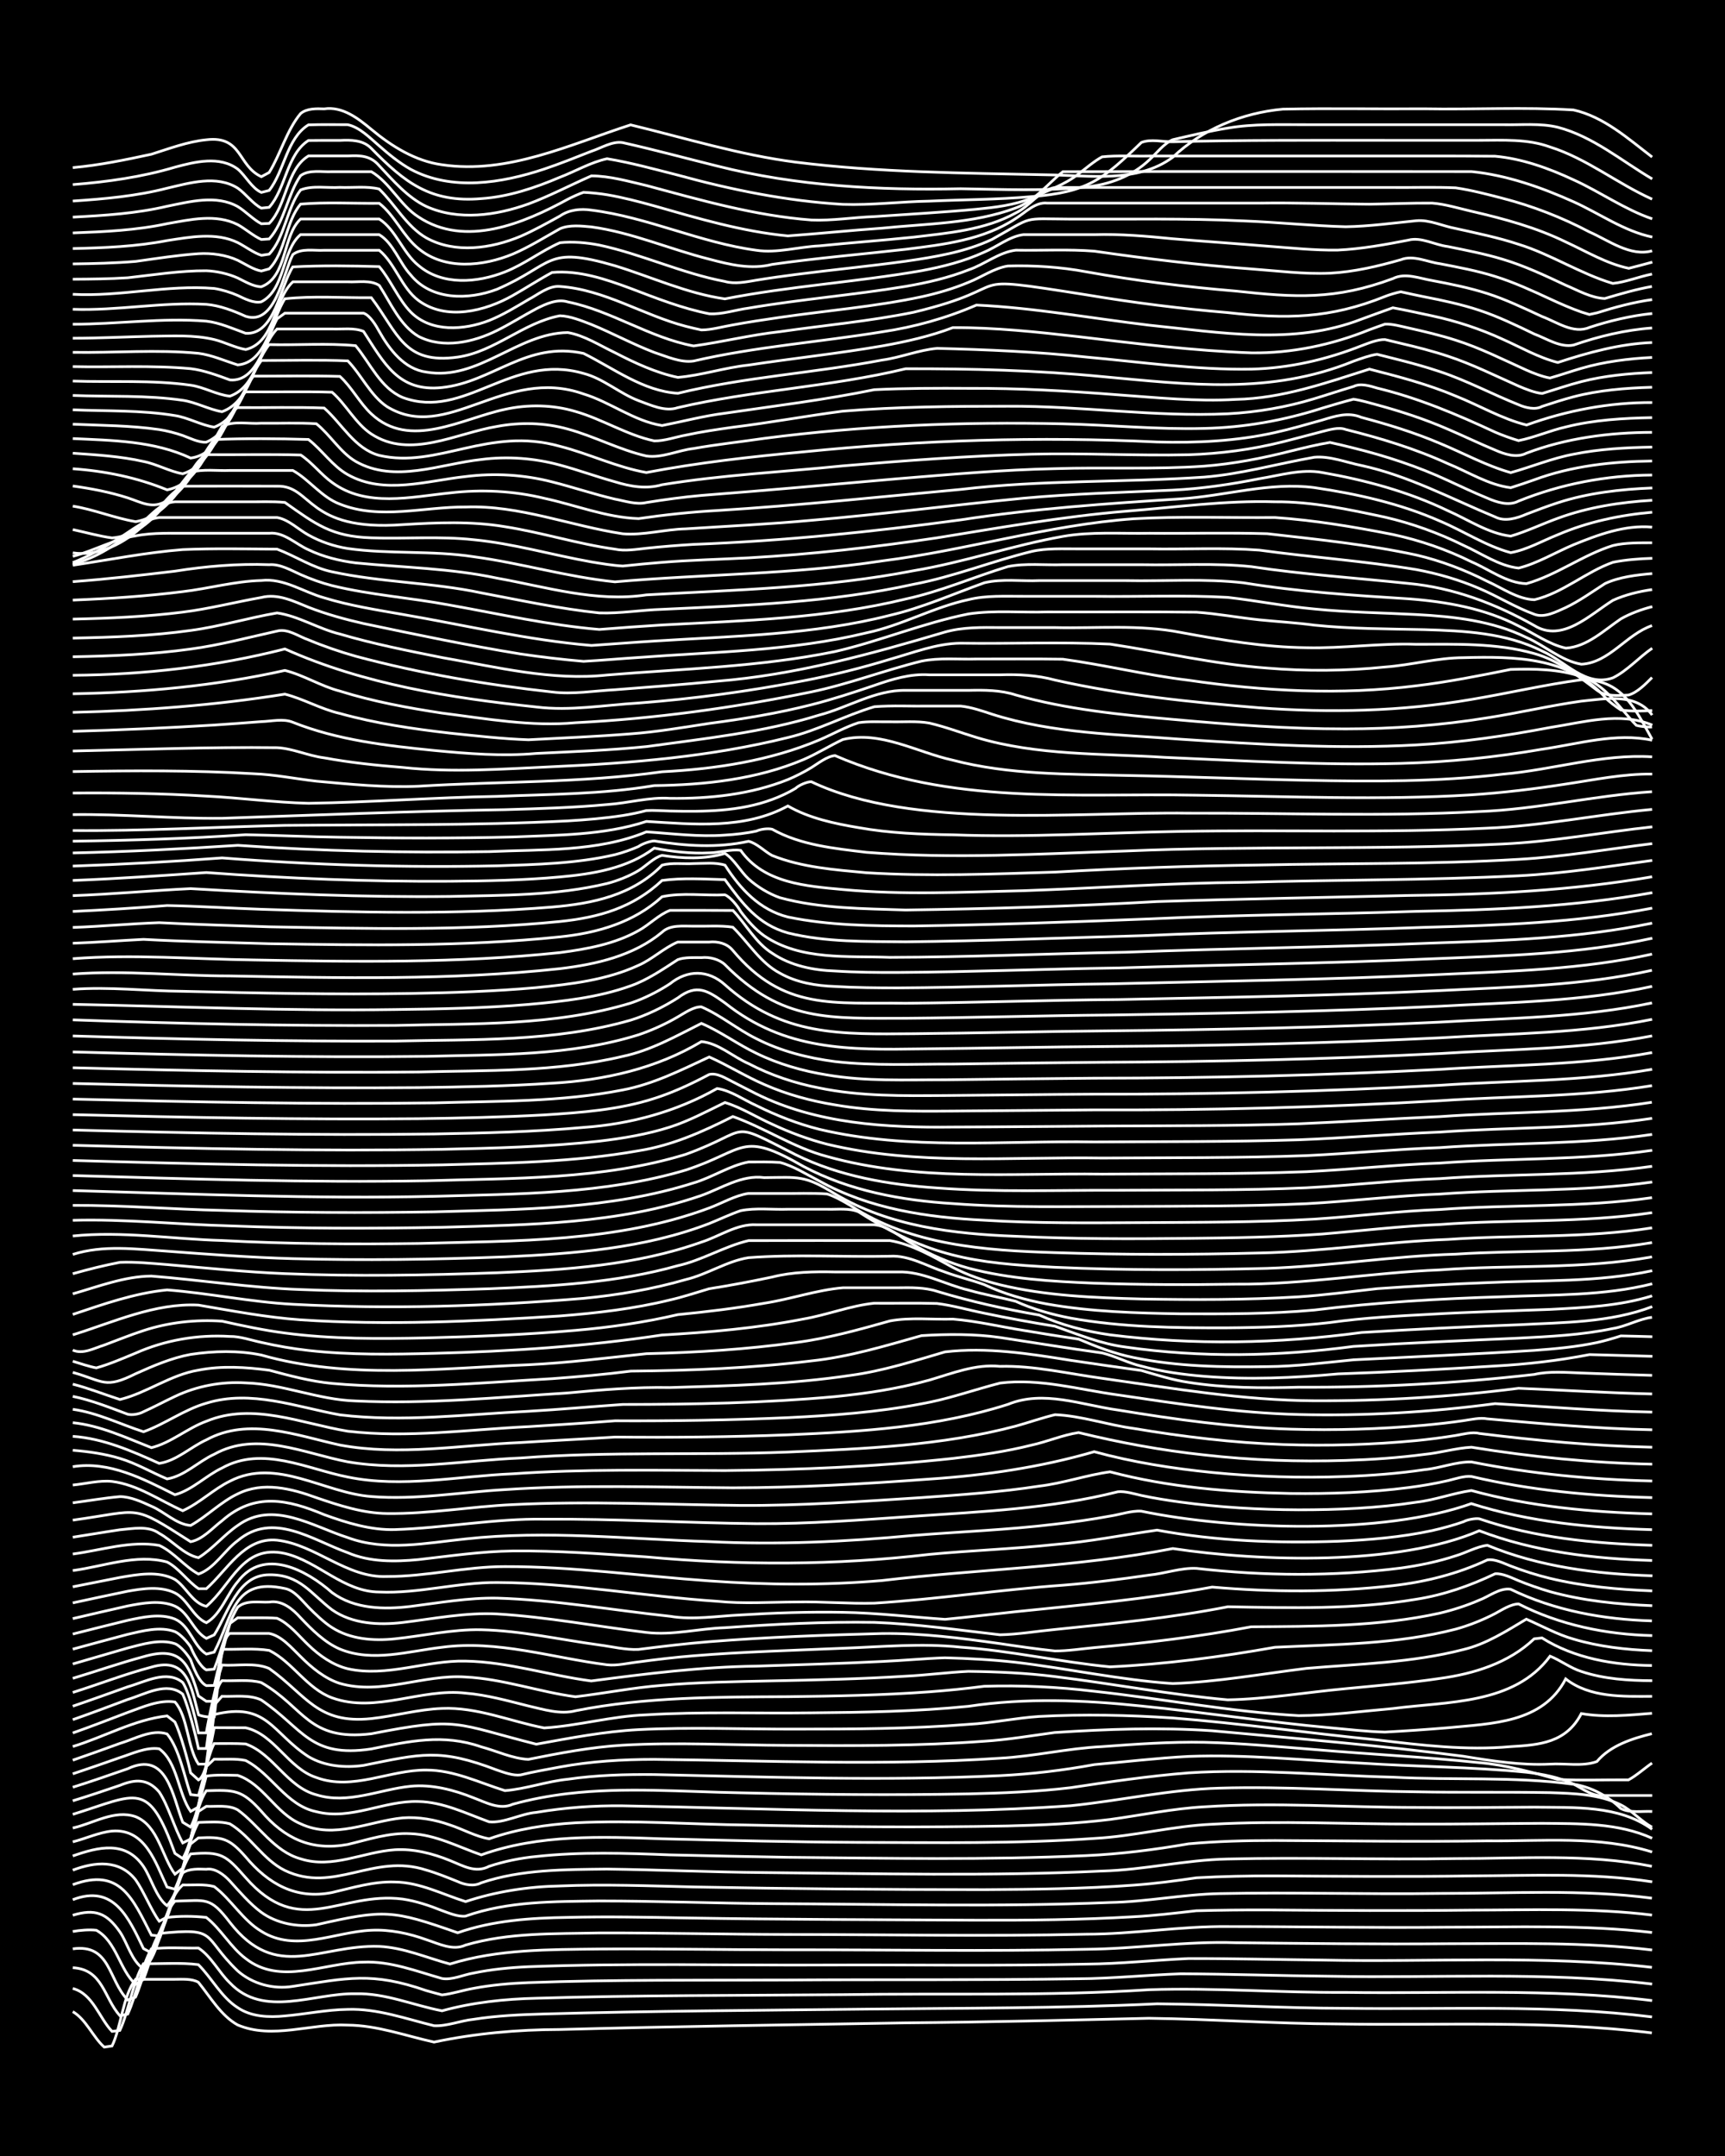 <?xml version="1.0" encoding="UTF-8"?><svg id="a" xmlns="http://www.w3.org/2000/svg" width="1920" height="2400" viewBox="0 0 192 240"><defs><style>.b{fill:none;stroke:#fff;stroke-miterlimit:10;stroke-width:.3px;}.c{stroke-width:0px;}</style></defs><rect class="c" width="192" height="240"/><path class="b" d="M8.1,223.93c1.49.87,2.25,2.84,3.5,3.95l.87-.13c1-2.04,1.21-5.6,2.62-7.42,1.4,0,2.97,0,4.37,0,.81,0,1.89-.09,2.62.33,1.31,1.61,2.5,3.71,4.37,4.75,3.89,1.65,8.2-.2,12.24.02,3.28.02,6.45,1.19,9.62,1.89,4.59-.97,9.3-1.39,13.99-1.4,12.82-.35,25.66-.52,38.48-.74,9.03-.08,18.09-.3,27.11-.51,6.99.09,14,.6,20.99.63,11.65.19,23.39-.44,34.98,1"/><path class="b" d="M8.1,221.35c2.25.6,2.93,3.27,4.37,4.78l.87-.11c.98-2.09,1.45-5.42,2.62-7.42,2,.02,4.14-.15,6.12.1,1.48,1.47,2.57,3.64,4.37,4.78,1.52,1.04,3.48,1.1,5.25.93,2.3-.2,4.68-.7,7-.73,3.29-.11,6.47,1.05,9.62,1.82,1.43.07,2.95-.57,4.37-.71,2.57-.41,5.27-.53,7.87-.6,11.94-.34,23.91-.4,35.86-.54,10.78-.12,21.59-.08,32.36-.59,6.99.06,14,.49,20.99.5,11.36.16,22.8-.45,34.11.96"/><path class="b" d="M8.1,219.04c3.36.18,3.46,3.36,5.25,5.35l.87-.19c.95-2.06,1.52-5.26,2.62-7.25,1.69-.22,3.55-.07,5.25-.1,1.4.9,2.31,2.75,3.5,3.88,3.76,3.97,9.34,1.11,13.99,1.21,3.31-.09,6.43,1.29,9.62,1.9,3.4-.94,6.98-1.32,10.5-1.4,11.36-.35,22.75-.3,34.11-.4,11.36-.18,22.76.19,34.11-.55,7.27-.24,14.59.35,21.86.3,11.36.16,22.8-.48,34.11.91"/><path class="b" d="M8.1,216.94c4.23-.58,3.92,3.44,6.12,5.69l.87-.32c.89-2.04,1.52-5.14,2.62-7.08,6.71-.68,4.65.22,8.75,4.17,1.65,1.45,3.96,2.07,6.12,1.72,6.12-.93,8.79-1.64,14.87.47.46.12,1.29.37,1.75.48,1.12-.12,2.39-.54,3.5-.73,1.98-.38,4.11-.56,6.12-.64,9.61-.35,19.25-.25,28.86-.29,10.78-.07,21.58.03,32.36-.14,3.78-.02,7.6-.42,11.37-.55,5.53.02,11.09.22,16.62.27,11.94.23,23.97-.55,35.86.87"/><path class="b" d="M8.1,215.01c.77-.14,1.84-.23,2.62-.14,2.24,1.24,2.59,4.4,4.37,6.02l.87-.54c.83-2.01,1.45-5.05,2.62-6.9,1.39-.18,2.98-.16,4.37-.01,1.61,1.25,2.73,3.33,4.37,4.56,3.88,3.07,8.76.47,13.12.42,3.01-.13,5.9,1.01,8.75,1.82,1.14.2,2.39-.42,3.5-.6,1.98-.42,4.11-.62,6.12-.71,11.07-.42,22.16-.14,33.23-.19,9.61-.04,19.25.11,28.86-.1,3.78-.03,7.6-.45,11.37-.62,4.94-.01,9.93.12,14.87.17,12.23.26,24.55-.59,36.73.81"/><path class="b" d="M8.1,213.2c2.48-.75,3.77-.26,5.25,1.86.81,1.18,1.34,3.32,2.62,4.08,1.98-1.73,1.75-5.55,3.5-7.51,3.51-.07,3.89-.54,6.12,2.37,5.19,6.68,9.96,2.44,16.62,2.67,2.71.12,5.29,1.27,7.87,1.96,5.37-1.67,11.05-1.6,16.62-1.67,6.99-.05,14,.09,20.99.09,11.07-.02,22.17.19,33.23-.06,5.54-.05,11.07-.92,16.62-.73,7.86.08,15.75.18,23.61.11,7.57,0,15.21-.21,22.74.7"/><path class="b" d="M8.1,211.47c4.57-1.76,6.2,1.99,7.87,5.44l.87.47c1.71-1.99,1.51-5.79,3.5-7.55,1.11.03,2.42-.12,3.5.18,1.88,1.42,3.19,3.75,5.25,4.98,3.83,2.4,8.18.05,12.24-.12,2.05-.1,4.2.35,6.12,1.05,1.37.44,2.95,1.27,4.37.6,4.8-1.41,9.91-1.24,14.87-1.35,6.99-.02,14,.16,20.99.17,11.07,0,22.17.23,33.23-.03,5.25,0,10.5-.91,15.74-.85,8.15,0,16.34.16,24.49.07,7.57,0,15.21-.29,22.74.59"/><path class="b" d="M8.1,209.8c5.31-1.98,6.68,1.6,8.75,5.61l.87.1c1.04-1.96,1.68-5.02,2.62-7.02.72-.51,1.79-.43,2.62-.41,1-.16,1.99.63,2.62,1.31,1.04,1.15,2.25,2.56,3.5,3.48,1.72,1.25,4.04,1.68,6.12,1.39,7.59-1.72,8.43-1.68,15.74.89,3.92-1.37,8.12-1.65,12.24-1.71,4.35-.11,8.76-.02,13.12.06,10.78.18,21.58.2,32.36.25,5.82.02,11.68-.04,17.49-.38,2.31-.12,4.7-.41,7-.67,2.59-.07,5.28-.1,7.87-.09,7.57.06,15.17.11,22.74.02,6.69-.01,13.46-.27,20.12.55"/><path class="b" d="M8.1,208.18c2.46-.93,5.18-1.22,7,1.08.91,1.29,1.7,3.33,2.62,4.6l.87-.45c.84-2.03,1.4-5.18,2.62-7.03,3.44-.31,3.93.13,6.12,2.62,6.04,6.91,10.46,1.51,17.49,2.4,1.46.21,3.01.73,4.37,1.28.78.28,1.78.71,2.62.62,4.75-1.68,9.89-1.62,14.87-1.69,6.4,0,12.84.26,19.24.3,12.53.05,25.09.39,37.61-.13,4.09-.07,8.17-.91,12.24-.99,8.15-.17,16.34.1,24.49-.02,7.86.01,15.8-.49,23.61.53"/><path class="b" d="M8.1,206.6c2.86-1,5.87-1.76,7.87,1.17.85,1.25,1.4,3.43,2.62,4.37,1.46-1.6,1.79-4.92,2.62-6.87l.87-.68c2.7-.13,3.42.03,5.25,2.1,2.52,3.02,5.6,4.78,9.62,3.98,2.27-.52,4.64-1.26,7-1.17,2.75.03,5.3,1.37,7.87,2.18,3.38-1.12,6.94-1.67,10.5-1.74,4.94-.21,9.93-.01,14.87.11,10.78.21,21.58.3,32.36.3,5.53-.03,11.1-.09,16.62-.5,2.31-.16,4.71-.48,7-.82,2.88-.16,5.86-.22,8.75-.21,7.28.04,14.59.11,21.86,0,6.69-.03,13.48-.37,20.12.66"/><path class="b" d="M8.1,205.03c1.41-.35,2.92-1.06,4.37-1.2,3.71-.3,4.84,3.52,6.12,6.23l.87.24c1.02-2.08,1.5-5.4,2.62-7.43,1.11-.03,2.42-.15,3.5.15,2.27,1.35,3.71,4,6.12,5.19,5.47,2.63,9.85-1.96,15.74-.04,1.13.32,2.41.84,3.5,1.28.8.37,1.82.57,2.62.14,4.47-1.51,9.32-1.47,13.99-1.53,5.82.08,11.67.34,17.49.39,12.53.11,25.09.43,37.61-.17,4.68-.12,9.31-1.25,13.99-1.34,8.44-.21,16.92.1,25.36-.05,7.28.01,14.68-.57,21.86.86"/><path class="b" d="M8.1,203.49c2.28-.5,4.63-2.08,7-1.26,2.52,1.02,2.91,4.42,4.37,6.4l.87-.67c.43-1.58,1.3-4.74,1.75-6.31l.87-.57c1.12.04,2.48-.19,3.5.39,2.36,1.71,4.04,4.63,7,5.45,3.54,1.14,6.99-.78,10.5-1.01,2.07-.13,4.22.42,6.12,1.2,1.45.57,2.83,1.45,4.37.64,1.66-.55,3.51-.93,5.25-1.09,4.93-.54,9.93-.37,14.87-.18,4.35.1,8.76.2,13.12.27,11.07.1,22.17.32,33.23-.19,3.8-.17,7.63-.66,11.37-1.31,3.17-.29,6.44-.37,9.62-.37,7.86.03,15.75.16,23.61.04,6.1.06,12.46-.61,18.37,1.24"/><path class="b" d="M8.1,201.97c7.23-2.24,8.39-3.88,11.37,4.34l.87.58c1.19-1.99,1.34-5.61,2.62-7.55,3.11-.09,3.95-.14,6.12,2.28,2.62,3.06,5.57,4.44,9.62,3.7,2.27-.54,4.63-1.34,7-1.2,2.76.1,5.31,1.47,7.87,2.36,6.42-2.31,13.4-2.03,20.12-1.79,7.28.18,14.59.36,21.87.4,8.74.02,17.52.17,26.24-.44,4.39-.23,8.72-1.39,13.12-1.58,7.56-.42,15.17,0,22.74-.02,4.65.02,9.35-.06,13.99-.08,4.09.04,8.44-.07,12.24,1.66"/><path class="b" d="M8.1,200.46c1.72-.52,3.55-1.14,5.25-1.72,1.7-.7,3.1-.76,4.37.74,1.03,1.54,1.7,4.06,2.62,5.67l.87-.44c.4-1.75,1.27-5.28,1.75-7,1.1-.17,2.4-.1,3.5-.08,2.83.94,4.24,4.24,7,5.39,3.75,1.76,7.59-.29,11.37-.66,1.74-.13,3.61.2,5.25.79,1.42.46,2.89,1.3,4.37,1.54,3.08-1.09,6.37-1.59,9.62-1.78,6.4-.32,12.84.18,19.24.25,9.61.2,19.25.29,28.86.1,3.78-.09,7.62-.26,11.37-.72,3.48-.47,6.98-1.22,10.5-1.41,7.85-.52,15.75.07,23.61.07,4.35.05,8.76-.01,13.12-.03,4.42.07,9.36-.27,13.12,2.46"/><path class="b" d="M8.1,198.95c2.02-.63,4.13-1.37,6.12-2.06,4.36-2.06,4.98,3.01,6.12,5.96l.87.53c.79-1.31,1.49-5.2,1.75-6.72l.87-.83c1.11.03,2.41-.09,3.5.14,2.88,1.46,4.52,5.01,7.87,5.7,3.85,1,7.54-1.26,11.37-1.13,2.76.05,5.33,1.34,7.87,2.26,1.65.17,3.54-.91,5.25-1.05,3.15-.53,6.42-.77,9.62-.73,16.6.29,33.27,1.16,49.85-.01,5.54-.56,11.03-1.82,16.62-1.96,7.28-.22,14.59.34,21.86.41,4.94.1,9.93,0,14.87.09,2.63.09,5.47.16,7.87,1.35,1.22.59,2.3,1.87,3.5,2.49"/><path class="b" d="M8.1,197.46c1.71-.58,3.55-1.2,5.25-1.81,1.36-.43,2.91-1.19,4.37-.98,2.06,1.5,2.1,4.99,3.5,6.97l.87-.49c.26-1.62.97-5.64,1.75-7.06,1.1,0,2.4-.03,3.5.04,3.08,1.08,4.61,4.8,7.87,5.66,3.51,1.1,7.02-.6,10.5-.95,2.38-.23,4.81.41,7,1.29,1.37.51,2.91,1.38,4.37.71,1.97-.55,4.09-.94,6.12-1.18,6.38-.75,12.84-.2,19.24-.09,8.44.2,16.92.28,25.36.12,3.78-.09,7.62-.24,11.37-.69,4.34-.66,8.74-1.3,13.12-1.65,7.57-.49,15.17.3,22.74.48,6.68.36,13.47-.1,20.12.79,1.95.29,3.85,1.32,5.25,2.7,1.01.53,2.4.27,3.5.33"/><path class="b" d="M8.1,195.94c1.71-.59,3.55-1.25,5.25-1.87,1.64-.48,3.52-1.62,5.25-1.05,1.36,1.65,1.93,4.77,2.62,6.75l.87.1c.57-1.79,1.41-5.68,1.75-7.55,1.1,0,2.4,0,3.5.01,3.22.72,4.74,4.53,7.87,5.54,4.06,1.51,8.15-.87,12.24-.83,3.05-.01,5.89,1.4,8.75,2.29,2.32-.18,4.67-1.04,7-1.27,3.16-.46,6.43-.55,9.62-.52,12.82.28,25.67.73,38.48.12,3.5-.17,7.05-.59,10.5-1.23,3.47-.31,7.01-.73,10.49-.91,6.41-.24,12.84.43,19.24.75,6.1.4,12.28.41,18.37,1.01,1.75.2,3.65.56,5.25,1.32,1.04.54,2.24,1.47,3.5,1.27,1.7,0,3.55,0,5.25,0"/><path class="b" d="M8.1,194.42c3.48-1.06,6.85-3,10.5-3.41l.87.68c.62,1.27,1.44,4.26,1.75,5.66l.87.79c1.19-.57,1.51-6.21,1.75-7.28,5.9-1.45,6.41,2.02,10.49,4.68,1.81,1.08,4.07,1.27,6.12.98,6.43-1.29,8.5-1.93,14.87.52.78.26,1.79.65,2.62.54,1.39-.35,2.97-.61,4.37-.88,3.44-.64,7-.85,10.5-.85,12.82.14,25.68.72,38.48-.13,3.8-.2,7.57-1.11,11.37-1.29,3.76-.28,7.6-.55,11.37-.48,4.07.09,8.19.48,12.24.8,6.11.53,12.27.82,18.37,1.46,2.96.25,5.9,1.08,8.75,1.87,2.59.14,5.28.03,7.87.05.85-.45,1.83-1.33,2.62-1.87"/><path class="b" d="M8.1,192.91c2.02-.71,4.12-1.53,6.12-2.29,1.64-.58,3.47-1.43,5.25-1.16,1.46,1.63,1.39,5.1,2.62,6.92h.87s.87-6.55.87-6.55l.87-1c1.41.05,3.05-.21,4.37.4,4.71,3.21,5.43,6.48,12.24,5.46,4.24-.86,8-1.72,12.24-.24,1.7.45,3.47,1.31,5.25,1.4,3.45-.69,6.98-1.37,10.49-1.58,6.1-.35,12.26,0,18.37.02,7.28.05,14.6.08,21.86-.46,2.61-.16,5.28-.62,7.87-.97,5.81-.38,11.68-.59,17.49-.2,9.33.86,18.7,1.63,27.99,2.84,3.16.52,6.41,1.03,9.62.88,1.69-.12,3.63.3,5.25-.29,1.51-1.79,3.93-2.56,6.12-3.1"/><path class="b" d="M8.1,191.43c2.01-.7,4.12-1.5,6.12-2.25,1.88-.55,4.35-2.06,6.12-.59.62,1.37,1.44,4.56,1.75,6.05h.87c.23-1.41.73-6.49,1.75-7.55,1.41.06,3.01-.17,4.37.21,4.84,2.77,5.19,6.54,12.24,5.7,9.8-1.92,9.19-1.17,18.37,1.16,3.75-.68,7.56-1.42,11.37-1.62,5.81-.3,11.68-.04,17.49-.06,6.4,0,12.85-.02,19.24-.53,2.61-.14,5.27-.71,7.87-.88,4.94-.26,9.93-.16,14.87.17,7.59.6,15.16,1.69,22.74,2.44,4.92.59,9.91,1.2,14.87.75,3.24-.19,6.19-.43,7.87-3.68,2.57.45,5.29.18,7.87-.03"/><path class="b" d="M8.1,189.93c2.01-.68,4.12-1.45,6.12-2.16,1.9-.53,4.35-1.94,6.12-.48.74,1.12,1.48,4.29,1.75,5.61h.87c.32-1.86,1.15-5.79,1.75-7.55,1.7.11,3.65-.31,5.25.38,4.17,2.98,5.36,6.21,11.37,5.58,2.61-.28,5.24-1.04,7.87-1.13,3.9-.17,7.6,1.44,11.37,2.17,3.76-.23,7.56-1.33,11.37-1.46,6.1-.37,12.26-.14,18.37-.22,5.82-.05,11.69-.15,17.49-.73,6.36-.96,12.86-.7,19.24-.03,7,.7,13.99,1.78,20.99,2.42,2,.18,4.12.43,6.12.48,2.3-.12,4.7-.29,7-.48,4.86-.48,10.56-.49,13.12-5.44,2.67,2.1,6.39,1.96,9.62,1.94"/><path class="b" d="M8.1,188.4c2.89-.91,5.81-2.05,8.75-2.82,4.1-1.23,4.43,2.35,5.25,5.31.43.19,1.29.3,1.75.22l.87-7.52c1.7.05,3.56-.14,5.25.13,2.6,1.3,4.2,4.26,7,5.28,4.86,1.76,9.9-1.11,14.87-.52,2.35.19,4.72.86,7,1.43,1.68.38,3.52.98,5.25.52,7.77-1.54,15.73-1.52,23.61-1.56,5.24-.06,10.52-.16,15.74-.54,2.01-.15,4.13-.36,6.12-.62,4.07-.12,8.2.07,12.24.56,7.58.82,15.12,2.28,22.74,2.71,3.49-.01,7.03-.49,10.5-.79,6.04-.8,13.49-.41,17.49-5.83,1.14.45,2.31,1.35,3.5,1.71,2.5.84,5.25,1.01,7.87,1.02"/><path class="b" d="M8.1,186.83c2.6-.78,5.25-1.71,7.87-2.41,4.21-1.24,5.06.77,6.12,4.37l.87.59h.87c.24-1.2.59-6.81,1.75-7.55,1.41,0,2.97,0,4.37,0,1.4.26,2.52,1.63,3.5,2.57,1.21,1.22,2.71,2.46,4.37,2.99,4.62,1.34,9.32-1.03,13.99-.71,4.14.2,8.15,1.65,12.24,2.2,3.19-.38,6.42-1.02,9.62-1.27,4.05-.36,8.18-.41,12.24-.5,4.94-.1,9.93-.21,14.87-.52,2.3-.11,4.7-.43,7-.54,3.19.04,6.46.18,9.62.58,6.41.79,12.81,2.01,19.24,2.59,4.37-.08,8.77-.84,13.12-1.24,3.48-.34,7.04-.62,10.5-1.14,3.8-.52,7.67-1.71,10.5-4.41l.87-.1c3.62,2.29,8.02,3.03,12.24,3.07"/><path class="b" d="M8.1,185.23c2-.58,4.12-1.2,6.12-1.78,1.66-.42,3.56-1.03,5.25-.48.63.24,1.42,1.24,1.75,1.8.27.76.93,2.52,1.75,2.87l.87-.02c.4-1.73,1.28-5.19,1.75-6.9l.87-.63c1.41.02,2.97-.05,4.37.05,1.35.58,2.45,1.99,3.5,2.98,1.2,1.17,2.73,2.24,4.37,2.64,4.36.98,8.74-.96,13.12-.85,4.73.08,9.33,1.6,13.99,2.21,6.08-.8,12.22-1.57,18.37-1.65,4.65-.16,9.35-.28,13.99-.52,2.3-.1,4.7-.33,7-.41,2.6.07,5.29.21,7.87.5,5.83.69,11.63,1.97,17.49,2.37,4.98-.18,9.94-1.08,14.87-1.69,5.83-.5,11.8-.62,17.49-2.1,2.53-.6,4.8-2.07,7-3.38,1.7.74,3.46,1.72,5.25,2.22,2.81.84,5.82,1.18,8.75,1.29"/><path class="b" d="M8.1,183.58c2-.55,4.12-1.12,6.12-1.65,1.66-.38,3.58-.91,5.25-.3.59.25,1.41,1.17,1.75,1.7.28.7,1.04,2.2,1.75,2.56l.87-.09c.83-2,1.46-5.04,2.62-6.89.95-.83,2.34-.51,3.5-.57,1.43-.24,2.62.77,3.5,1.75,1.24,1.31,2.69,2.76,4.37,3.48,3.64,1.5,7.64.23,11.37-.2,6.18-.83,12.28,1.18,18.37,1.95,1.11.13,2.4-.2,3.5-.32,2-.27,4.11-.52,6.12-.68,5.51-.45,11.09-.6,16.62-.84,4.36-.16,8.77-.58,13.12-.12,5.57.39,11.07,1.65,16.62,2.19,6.15-.29,12.31-1.1,18.37-2.18,6.71-.32,13.57-.32,20.12-2.02,1.45-.4,3.04-1.03,4.37-1.73.73-.39,1.75-1.07,2.62-1.07,4.59,2.34,9.73,3.4,14.87,3.52"/><path class="b" d="M8.1,181.9c2-.51,4.12-1.04,6.12-1.53,1.67-.35,3.6-.8,5.25-.14,1.7.75,2.03,2.98,3.5,3.9l.87-.22c2.1-3.97,2.03-8.36,7.87-7.08,1.05.19,1.92,1.36,2.62,2.07.74.75,1.73,1.71,2.62,2.27,2.05,1.32,4.63,1.51,7,1.26,3.18-.33,6.4-1.08,9.62-1.01,4.4.1,8.77,1.1,13.12,1.69,1.4.18,2.96.57,4.37.5,2.59-.33,5.27-.65,7.87-.86,6.39-.51,12.84-.74,19.24-.91,4.37-.06,8.79.51,13.12,1.12,2,.3,4.11.61,6.12.82,1.41.01,2.97-.24,4.37-.37,5.85-.52,11.72-1.22,17.49-2.32,7-.05,14.12,0,20.99-1.52,1.44-.34,3.02-.85,4.37-1.44,1.09-.4,2.29-1.4,3.5-1.22,4.89,2.38,10.33,3.37,15.74,3.52"/><path class="b" d="M8.1,180.18c2-.47,4.12-.96,6.12-1.41,1.68-.32,3.62-.69,5.25.02,1.56.71,2.06,2.81,3.5,3.59l.87-.39c1.58-2.44,2.57-6.68,6.12-6.69,3.41-.05,4.62,2.09,7,3.9,2.27,1.59,5.21,1.72,7.87,1.41,3.47-.42,6.99-1.13,10.5-.95,5.56.33,11.09,1.39,16.62,2.06,2.88.35,5.86-.44,8.75-.53,5.51-.39,11.09-.68,16.62-.59,4.67.17,9.35.85,13.99,1.38,2.01-.04,4.12-.4,6.12-.59,6.43-.66,12.89-1.28,19.24-2.53,6.99.13,14.07.33,20.99-.84,3.02-.47,6-1.51,8.75-2.83.84-.07,1.87.46,2.62.77,1.07.44,2.39.9,3.5,1.22,3.68,1.02,7.57,1.41,11.37,1.56"/><path class="b" d="M8.1,178.43c2-.43,4.12-.89,6.12-1.3,1.69-.3,3.64-.59,5.25.19,1.41.71,2.04,2.71,3.5,3.32,1.61-.91,2.32-3.22,3.5-4.58,2.9-3.84,7.64-1.29,10.5,1.23,2.5,1.84,5.79,1.89,8.75,1.53,3.17-.4,6.41-.98,9.62-.92,6.44.19,12.84,1.34,19.24,2.02,2.59.43,5.27-.03,7.87-.15,3.76-.23,7.6-.36,11.37-.29,3.78.06,7.6.52,11.37.78,2.6-.25,5.28-.57,7.87-.85,7.3-.75,14.64-1.41,21.86-2.74,6.67.58,13.45.6,20.12-.16,3.6-.41,7.21-1.31,10.5-2.86.84-.15,1.86.39,2.62.68,1.37.53,2.95,1.03,4.37,1.37,3.7.89,7.57,1.25,11.37,1.39"/><path class="b" d="M8.1,176.64c1.7-.35,3.55-.69,5.25-1.04,1.98-.34,4.26-.77,6.12.22,1.23.8,1.98,2.67,3.5,2.99,2.85-2.44,4.01-6.93,8.75-5.88,3.71.88,6.53,4.28,10.5,4.29,4.39.19,8.73-1.09,13.12-1.06,8.19.03,16.33,1.55,24.49,2.09,2.88.3,5.85.09,8.75.08,2.89-.07,5.86.21,8.75.13,7-.44,13.99-1.5,20.99-2,3.2-.25,6.45-.67,9.62-1.13,1.71-.17,3.53-.83,5.25-.74,7.53.86,15.22.91,22.74-.04,2.03-.28,4.17-.72,6.12-1.37,1.1-.32,2.34-1.03,3.5-1.16,5.8,2.4,12.13,3.2,18.37,3.39"/><path class="b" d="M8.1,174.83c3.43-.45,7.05-1.89,10.5-.95,1.3.67,2.3,2.16,3.5,2.97h.87c2.34-2.08,4.22-5.76,7.87-5.4,4.32.49,7.75,4.24,12.24,4.04,4.38.02,8.73-1.11,13.12-1.1,7.6-.02,15.17,1.06,22.74,1.59,6.39.46,12.85.51,19.24-.04,10.77-1.28,21.7-1.47,32.36-3.56,9.76,1.47,25.06,1.93,34.11-1.98,6.12,2.34,12.73,3.12,19.24,3.31"/><path class="b" d="M8.1,172.99c3.16-.41,6.43-1.52,9.62-.96,1.6.72,2.83,2.36,4.37,3.19,1.78-.62,2.88-2.63,4.37-3.72,3.91-3.3,8.3-.07,12.24,1.34,2.45,1.06,5.26,1.02,7.87.77,3.47-.39,7-.92,10.5-.96,4.95-.05,9.94.33,14.87.66,10.48.96,21.03.95,31.49-.28,4.64-.44,9.36-.6,13.99-1.1,3.8-.3,7.61-1.07,11.37-1.6,6.61,1.23,13.41,1.47,20.12,1.24,3.5-.15,7.07-.45,10.5-1.19,1.11-.25,2.43-.61,3.5-.99.36-.22,1.32-.4,1.75-.32,6.17,2.12,12.76,2.75,19.24,2.95"/><path class="b" d="M8.1,171.12c1.7-.26,3.54-.58,5.25-.83,1.4-.12,3.15-.49,4.37.4,1.45.78,2.72,2.37,4.37,2.71,1.56-.95,2.86-2.57,4.37-3.59,3.91-2.84,8.33.1,12.24,1.35,4.21,1.57,8.79.59,13.12.15,9.01-.99,18.09.02,27.11.3,7.58.38,15.19.02,22.74-.69,5.23-.42,10.53-.62,15.74-1.25,2.01-.23,4.13-.53,6.12-.9,1.1-.16,2.38-.62,3.5-.55,10.15,2.12,27.02,2.65,36.73-.84,6.48,2.06,13.35,2.71,20.12,2.9"/><path class="b" d="M8.1,169.22c7.77-1.07,6.43-1.88,13.12,2.4,1.35-.25,2.45-1.55,3.5-2.34,3.62-3.19,7.31-2.37,11.37-.67,2.5.91,5.19,1.74,7.87,1.66,5.54-.18,11.06-1.24,16.62-1.16,7.87-.05,15.75.42,23.61.5,5.83.04,11.68-.42,17.49-.82,7.6-.52,15.32-.85,22.74-2.73.8-.09,1.85.24,2.62.41,1.39.3,2.96.55,4.37.74,4.33.59,8.75.84,13.12.86,4.37,0,8.8-.18,13.12-.85,2.04-.23,4.1-1.01,6.12-1.3,6.53,1.79,13.36,2.42,20.12,2.6"/><path class="b" d="M8.1,167.29c1.7-.22,3.54-.54,5.25-.69,1.17,0,2.46.59,3.5,1.07,1.44.6,2.78,2.03,4.37,2.14,1.8-1,3.37-2.64,5.25-3.52,2.79-1.39,5.98-.59,8.75.43,2.52.86,5.19,1.74,7.87,1.76,4.67.06,9.34-.78,13.99-.99,8.44-.42,16.92,0,25.36.09,6.7.04,13.43-.44,20.12-.87,4.36-.31,8.79-.61,13.12-1.28,2.64-.31,5.26-1.23,7.87-1.59,6.54,1.73,13.37,2.28,20.12,2.41,4.36.05,8.79-.1,13.12-.66,1.41-.18,2.99-.45,4.37-.77.76-.18,1.82-.55,2.62-.46,6.58,1.55,13.37,2.18,20.12,2.35"/><path class="b" d="M8.1,165.31c1.4-.13,2.96-.55,4.37-.4,2.87.36,5.3,2.12,7.87,3.26,1.85-.83,3.43-2.4,5.25-3.29,5.19-2.68,10.49,1.32,15.74,1.71,4.95.4,9.93-.49,14.87-.77,8.44-.57,16.92-.26,25.36-.2,7.29-.01,14.6-.43,21.86-.97,6.2-.41,12.39-1.31,18.37-3.05,4.27,1.17,8.71,1.87,13.12,2.31,4.92.49,9.93.63,14.87.45,2.9-.11,5.88-.33,8.75-.76,1.72-.15,3.53-.9,5.25-.86,6.61,1.32,13.38,1.97,20.12,2.12"/><path class="b" d="M8.1,163.27c4.05-.66,7.87,1.36,11.37,3.12,1.92-.52,3.47-2.14,5.25-2.98,4.52-2.51,9.42.11,13.99,1.01,6.05,1.24,12.28-.11,18.37-.36,7.85-.55,15.75-.38,23.61-.36,8.46-.08,16.95-.44,25.36-1.35,2.91-.34,5.9-.76,8.75-1.48,1.72-.37,3.5-1.14,5.25-1.4,4.59,1.12,9.29,1.99,13.99,2.49,5.21.59,10.5.78,15.74.61,2.89-.09,5.87-.29,8.75-.67,1.72-.16,3.53-.71,5.25-.8,6.64,1.08,13.39,1.75,20.12,1.89"/><path class="b" d="M8.1,161.44c1.73.14,3.59.4,5.25.91,1.79.53,3.53,1.56,5.25,2.28,1.93-.31,3.5-1.96,5.25-2.75,4.75-2.64,10.01-.08,14.87.85,6.36,1.09,12.86-.17,19.24-.43,9.89-.76,19.83-.27,29.74-.66,8.49-.37,17.11-.7,25.36-2.89,1.41-.39,2.95-.93,4.37-1.27,2.93.12,5.84,1.14,8.75,1.53,5.48.92,11.06,1.6,16.62,1.79,4.94.17,9.95.03,14.87-.44,1.4-.14,2.98-.34,4.37-.57.77-.13,1.84-.43,2.62-.22,6.38.79,12.82,1.4,19.24,1.53"/><path class="b" d="M8.1,159.89c3.4.23,6.56,1.63,9.62,3.01,1.92-.28,3.52-1.84,5.25-2.62,4.71-2.57,10.04-.48,14.87.58,6.63,1.23,13.44,0,20.12-.28,3.47-.22,7.02-.39,10.5-.61,6.4.06,12.84,0,19.24-.25,8.23-.35,16.6-.86,24.49-3.39,3.97-1.63,8.22.08,12.24.63,6.36,1.05,12.8,1.94,19.24,2.13,4.94.15,9.94,0,14.87-.44,1.4-.13,2.98-.3,4.37-.51.77-.11,1.84-.36,2.62-.2,6.1.54,12.24,1.1,18.37,1.22"/><path class="b" d="M8.1,158.37c3.06.31,5.92,1.67,8.75,2.78,2.18-.53,4.02-2.18,6.12-2.94,5.15-2.14,10.59.26,15.74,1.11,6.68.78,13.44-.19,20.12-.51,3.18-.2,6.44-.4,9.62-.65,6.4.03,12.84-.07,19.24-.35,4.96-.24,9.98-.6,14.87-1.54,2.95-.52,5.85-1.56,8.75-2.31,4.39-.55,8.79.73,13.12,1.32,6.66.99,13.37,2.02,20.12,2.18,7.29.18,14.63-.25,21.86-1.21,5.82.34,11.67.83,17.49.94"/><path class="b" d="M8.1,156.88c2.73.38,5.28,1.66,7.87,2.5,2.39-.85,4.54-2.48,7-3.18,4.95-1.54,10,.42,14.87,1.3,6.96.84,14.02-.06,20.99-.4,3.48-.2,7.02-.52,10.49-.76,7.87,0,15.78-.16,23.61-.87,3.51-.35,7.09-.89,10.5-1.84,2.56-.75,5.15-1.81,7.87-1.53,3.81-.1,7.61.82,11.37,1.33,7.83,1.11,15.69,2.46,23.61,2.5,7.59.03,15.21-.43,22.74-1.39,4.94.2,9.92.52,14.87.63"/><path class="b" d="M8.1,155.44c2.07.42,4.15,1.26,6.12,1.99.52.12,1.29-.02,1.75-.28,1.12-.5,2.39-1.18,3.5-1.7,2.42-1.16,5.19-1.68,7.87-1.51,4.16.12,8.08,1.89,12.24,2.01,7.87.38,15.77-.4,23.61-.89,3.77-.36,7.58-.67,11.37-.6,6.7-.2,13.47-.36,20.12-1.36,3.57-.48,7.06-1.6,10.5-2.61,4.66-.55,9.39.2,13.99.94,2.59.39,5.28.77,7.87,1.13,1.69.49,3.5,1.07,5.25,1.32,4.03.64,8.18.66,12.24.54,8.75.05,17.55-.43,26.24-1.42,1.68-.39,3.54-.22,5.25-.16,2.59.1,5.28.19,7.87.26"/><path class="b" d="M8.1,154.08c1.74.44,3.54,1.16,5.25,1.71,3-.73,5.65-2.77,8.75-3.27,2.57-.51,5.29-.33,7.87.01,2.27.61,4.64,1.25,7,1.47,8.14.74,16.35-.07,24.49-.53,2.89-.21,5.87-.47,8.75-.84,6.7-.06,13.46-.33,20.12-1.14,4.17-.44,8.23-1.68,12.24-2.81,2.88-.18,5.89-.2,8.75.21,3.77.57,7.59,1.2,11.37,1.72,1.44.35,2.92,1.14,4.37,1.47,2.25.61,4.67.94,7,1.13,4.94.4,9.94.18,14.87-.27,5.82-.2,11.68-.52,17.49-.88,3.5-.19,7.05-.6,10.5-1.27,2.3.06,4.7.13,7,.19"/><path class="b" d="M8.1,152.77c3.46.98,3.55,1.87,7,.15,1.94-.87,4.02-1.77,6.12-2.15,2.56-.39,5.33-.46,7.87.07,9.65,2.75,19.86,1.47,29.74,1.08,4.37-.21,8.77-.77,13.12-1.23,5.54-.13,11.13-.48,16.62-1.24,3.55-.46,7.06-1.44,10.5-2.41,2.26-.42,4.7-.13,7-.2,2.62.21,5.28.85,7.87,1.26,2,.34,4.12.68,6.12.97,1.95.83,4.04,1.64,6.12,2.05,4.87,1.01,9.92,1.09,14.87,1.01,3.2-.02,6.44-.45,9.62-.76,6.69-.34,13.43-.62,20.12-1.05,2.31-.17,4.73-.39,7-.88.78-.17,1.86-.48,2.62-.73,1.09.02,2.41.06,3.5.09"/><path class="b" d="M8.1,151.53c.79.24,1.81.59,2.62.74,1.45-.4,2.98-1.07,4.37-1.64,3.28-1.46,6.92-2.08,10.49-1.86,1.14-.02,2.4.43,3.5.66,1.69.39,3.53.71,5.25.9,4.63.52,9.35.44,13.99.32,8.48-.22,16.98-.77,25.36-2.04,5.26-.3,10.57-.76,15.74-1.78,2.62-.45,5.22-1.48,7.87-1.76,2.3.02,4.7-.04,7,.03,1.73.21,3.54.74,5.25,1.08,2.58.54,5.27,1.03,7.87,1.45,2.55.9,5.15,1.98,7.87,2.32,8.38,1.21,16.98,1.05,25.36-.07,6.1-.39,12.26-.65,18.37-.92,3.49-.18,7.07-.35,10.5-1.07,1.45-.22,2.93-1.08,4.37-1.25"/><path class="b" d="M8.1,150.29c1.13.51,2.41-.23,3.5-.56,1.4-.52,2.95-1.15,4.37-1.61,2.79-.92,5.82-1.25,8.75-1.05,2.28.51,4.67,1.02,7,1.32,5.2.69,10.51.65,15.74.54,5.53-.14,11.11-.36,16.62-.84,3.8-.33,7.65-.88,11.37-1.75,3.19-.31,6.46-.7,9.62-1.27,2.91-.44,5.81-1.47,8.75-1.72,2,0,4.12,0,6.12,0,1.42-.02,3.01-.05,4.37.4,3.71,1.13,7.55,1.98,11.37,2.64,2.46,1.12,5.2,1.82,7.87,2.2,9.27,1.17,18.74.99,27.99-.26,5.81-.35,11.67-.65,17.49-.86,4.97-.27,10.16-.22,14.87-2.02"/><path class="b" d="M8.1,148.59c4.56-1.41,9.11-3.56,13.99-3.31,3.76.64,7.56,1.37,11.37,1.64,9.6.63,19.27.18,28.86-.43,4.1-.32,8.25-.8,12.24-1.78,1.43-.32,2.97-.84,4.37-1.25,2.31-.36,4.71-.82,7-1.3,2.26-.58,4.68-.62,7-.57,2.3,0,4.7,0,7,0,2.73-.1,5.27,1.41,7.87,2.02,1.68.49,3.55.81,5.25,1.25,1.91.87,4.06,1.48,6.12,1.87,5.75,1.03,11.67,1.1,17.49,1.08,3.78-.03,7.62-.15,11.37-.59,3.75-.53,7.59-.73,11.37-.93,4.35-.25,8.76-.36,13.12-.53,3.8-.2,7.72-.37,11.37-1.51"/><path class="b" d="M8.1,146.32c3.41-1.14,6.89-2.38,10.5-2.73,4.66.36,9.31,1.35,13.99,1.6,10.77.57,21.62.23,32.36-.66,3.82-.37,7.68-1.02,11.37-2.09,2.38-.56,4.58-2.06,7-2.44,5.21-.39,10.52-.05,15.74-.16,2.14-.13,4.14,1.12,6.12,1.76,1.38.52,2.99.9,4.37,1.4,2.18,1.03,4.63,1.73,7,2.16,4.89.87,9.92,1.01,14.87,1.09,4.94.02,9.94.03,14.87-.42,6.96-.86,13.98-1.27,20.99-1.48,5.53-.24,11.21-.08,16.62-1.44"/><path class="b" d="M8.1,144.03c2.83-.81,5.78-1.96,8.75-1.98,5.53.44,11.07,1.31,16.62,1.5,6.98.29,14.01.14,20.99-.09,7.03-.29,14.18-.65,20.99-2.57,2.71-.6,5.19-2.16,7.87-2.79,5.23-.02,10.51,0,15.74,0,2.47.42,4.82,1.8,7,2.99,1.62.84,3.48,1.49,5.25,1.93,5.13,1.24,10.49,1.44,15.74,1.58,5.82.1,11.68.11,17.49-.24,2.9-.19,5.86-.59,8.75-.91,4.06-.28,8.18-.52,12.24-.67,6.11-.29,12.35-.03,18.37-1.33"/><path class="b" d="M8.1,141.79c1.69-.48,3.52-.94,5.25-1.27,1.71-.07,3.55.12,5.25.25,4.35.38,8.75.83,13.12,1.01,7.86.32,15.76.18,23.61-.1,7.65-.32,15.47-.82,22.74-3.41,2-.63,3.96-2.06,6.12-1.93,4.35,0,8.76,0,13.12,0,1.62.12,3,1.46,4.37,2.21,1.87,1.13,4.01,2.04,6.12,2.62,4.54,1.2,9.32,1.48,13.99,1.67,5.23.18,10.51.19,15.74.11,7.61.06,15.15-1.29,22.74-1.59,7.85-.59,15.84-.03,23.61-1.45"/><path class="b" d="M8.1,139.64c3.4-1.08,7.01-.59,10.5-.36,4.64.35,9.34.7,13.99.83,7.86.21,15.76.1,23.61-.2,7.66-.35,15.52-.93,22.74-3.71,1.1-.44,2.38-1.05,3.5-1.43,1.67-.34,3.55-.1,5.25-.16,1.4,0,2.97,0,4.37,0,1.1.04,2.46-.16,3.5.29,7.82,5,12.73,5.71,21.86,6.17,7.85.35,15.76.32,23.61.12,7.01-.23,13.98-1.38,20.99-1.58,7.27-.48,14.66-.05,21.86-1.29"/><path class="b" d="M8.1,137.59c5.5-.57,11.1.35,16.62.5,7.27.39,14.59.43,21.86.33,10.83-.31,22.07-.11,32.36-3.95,1.4-.52,2.88-1.4,4.37-1.62,1.1,0,2.4,0,3.5,0,1.7.03,3.55-.07,5.25.06.84.26,1.88.85,2.62,1.3,6.71,4.42,14.93,4.99,22.74,5.23,7.57.25,15.17.24,22.74.04,7.01-.14,13.98-1.25,20.99-1.51,7.56-.53,15.24-.1,22.74-1.29"/><path class="b" d="M8.1,135.84c5.82-.16,11.67.47,17.49.62,7.86.31,15.75.31,23.61.16,9.67-.29,19.63-.35,28.86-3.54,2.27-.81,4.48-2.32,7-1.99,3.84-.03,4.49-.3,7.87,1.81,6.05,3.62,13.2,4.46,20.12,4.72,6.4.31,12.84.3,19.24.23,4.94-.05,9.94-.13,14.87-.48,4.36-.36,8.75-.89,13.12-1.06,7.85-.59,15.81-.15,23.61-1.32"/><path class="b" d="M8.1,134.18c5.53-.03,11.09.44,16.62.56,7.86.26,15.75.29,23.61.16,9.65-.28,19.57-.26,28.86-3.22,2.07-.6,4.01-1.93,6.12-2.33,1.1,0,2.4-.03,3.5.05,1.51.39,2.99,1.35,4.37,2.06,5.59,3.12,12.05,4.07,18.37,4.37,5.81.36,11.67.3,17.49.27,6.4-.04,12.85-.02,19.24-.39,4.65-.3,9.33-.9,13.99-1.07,7.85-.59,15.81-.19,23.61-1.32"/><path class="b" d="M8.1,132.53c13.4.38,26.82.95,40.23.64,9.35-.27,18.94-.23,27.99-2.92,6.73-2.2,6.09-4.45,13.12-.4,5.1,2.71,10.9,3.78,16.62,4.13,6.39.49,12.84.31,19.24.32,6.69-.04,13.43,0,20.12-.31,4.95-.26,9.91-.89,14.87-1.07,7.85-.59,15.81-.22,23.61-1.34"/><path class="b" d="M8.1,130.86c13.11.38,26.24.81,39.36.58,9.64-.3,19.56-.09,28.86-2.94,7.56-2.74,4.44-3.93,12.24.04,4.88,2.41,10.35,3.34,15.74,3.7,6.68.5,13.42.23,20.12.26,6.99-.05,14.01.03,20.99-.28,4.95-.25,9.92-.84,14.87-1.02,7.85-.58,15.81-.25,23.61-1.37"/><path class="b" d="M8.1,129.18c13.69.39,27.41.75,41.11.49,7.29-.19,14.67-.29,21.86-1.57,3.74-.59,7.15-2.12,10.5-3.81,3.56,1.26,6.81,3.49,10.5,4.45,9.94,2.79,20.41,1.83,30.61,1.96,7.57-.05,15.17.02,22.74-.27,4.95-.24,9.92-.78,14.87-.96,7.85-.58,15.81-.28,23.61-1.42"/><path class="b" d="M8.1,127.49c13.69.37,27.41.68,41.11.45,5.82-.13,11.7-.27,17.49-.91,2.63-.31,5.35-.76,7.87-1.57,2.1-.67,4.15-1.77,6.12-2.73,1.8.54,3.53,1.65,5.25,2.41,1.93.91,4.05,1.7,6.12,2.23,10,2.41,20.42,1.38,30.61,1.54,7.57-.05,15.17.01,22.74-.27,4.94-.23,9.92-.71,14.87-.89,7.85-.57,15.81-.31,23.61-1.47"/><path class="b" d="M8.1,125.79c13.4.35,26.83.62,40.23.44,5.53-.1,11.11-.23,16.62-.73,5.2-.36,10.32-1.75,14.87-4.33,1.53.22,2.98,1.28,4.37,1.9,2.2,1.1,4.61,2.04,7,2.64,10.01,2.37,20.42,1.24,30.61,1.41,7.57-.05,15.17,0,22.74-.24,5.24-.2,10.51-.65,15.74-.86,7.85-.56,15.82-.34,23.61-1.53"/><path class="b" d="M8.1,124.08c12.82.32,25.66.57,38.48.45,4.65-.06,9.35-.17,13.99-.42,4.1-.26,8.31-.56,12.24-1.83,2.09-.66,4.19-1.64,6.12-2.67.89-.22,1.86.44,2.62.81.78.4,1.84.95,2.62,1.34,6.74,3.35,14.46,3.79,21.86,3.7,5.52-.01,11.09-.08,16.62-.11,7.28-.04,14.59,0,21.86-.25,5.23-.22,10.51-.57,15.74-.8,7.86-.56,15.82-.37,23.61-1.6"/><path class="b" d="M8.1,122.35c13.4.32,26.83.6,40.23.42,6.99-.21,14.1-.08,20.99-1.44,3.39-.64,6.53-2.23,9.62-3.67,2.05.91,4.06,2.17,6.12,3.06,2.48,1.1,5.2,1.84,7.87,2.27,4.32.76,8.75.72,13.12.69,5.23-.03,10.51-.1,15.74-.13,12.83.05,25.67-.28,38.48-1.02,7.86-.54,15.82-.4,23.61-1.68"/><path class="b" d="M8.1,120.61c12.82.32,25.66.57,38.48.46,4.94-.07,9.94-.16,14.87-.49,5.79-.32,11.61-1.63,16.62-4.63,1.89.16,3.53,1.71,5.25,2.45,2.45,1.28,5.16,2.19,7.87,2.71,4.59.95,9.33.87,13.99.84,5.52-.04,11.09-.12,16.62-.15,12.83.03,25.67-.3,38.48-.99,7.86-.53,15.83-.42,23.61-1.78"/><path class="b" d="M8.1,118.86c12.82.33,25.66.59,38.48.47,7.58-.2,15.32.03,22.74-1.74,3.11-.65,5.94-2.26,8.75-3.67,2.1.89,4.06,2.35,6.12,3.33,2.45,1.2,5.18,1.98,7.87,2.41,4.31.74,8.76.53,13.12.54,5.52-.06,11.09-.14,16.62-.18,12.83,0,25.67-.32,38.48-.98,7.86-.52,15.84-.44,23.61-1.87"/><path class="b" d="M8.1,117.1c13.11.36,26.24.65,39.36.49,7.89-.21,16.01-.02,23.61-2.4,1.46-.49,3.04-1.21,4.37-1.99.74-.42,1.73-1.14,2.62-1.12,2.13.91,4.04,2.52,6.12,3.54,2.7,1.39,5.75,2.16,8.75,2.55,4.33.5,8.77.27,13.12.28,5.52-.08,11.09-.15,16.62-.2,12.53-.05,25.09-.35,37.61-.97,7.87-.51,15.85-.46,23.61-1.97"/><path class="b" d="M8.1,115.32c11.94.37,23.91.62,35.86.57,8.75-.21,17.75.12,26.24-2.33,1.81-.56,3.65-1.46,5.25-2.48,2.12-1.61,3.33-.8,5.25.57,6.68,5.31,13.78,5.23,21.86,5.11,6.99-.07,14-.22,20.99-.27,12.24-.09,24.5-.37,36.73-.96,7.87-.49,15.86-.48,23.61-2.06"/><path class="b" d="M8.1,113.53c11.94.42,23.91.69,35.86.62,8.75-.23,17.78.08,26.24-2.49,1.49-.5,3.06-1.29,4.37-2.15,1.94-1.57,4.25-1.58,6.12.11,6.44,5.76,12.89,5.51,20.99,5.45,7.28-.07,14.59-.26,21.86-.32,12.24-.13,24.5-.38,36.73-.97,7.88-.47,15.87-.5,23.61-2.14"/><path class="b" d="M8.1,111.8c11.94.24,23.91.76,35.86.58,4.94-.06,9.94-.15,14.87-.57,3.82-.34,7.75-.76,11.37-2.07,1.86-.65,3.61-1.86,5.25-2.92.76-.28,1.83-.22,2.62-.22.88-.1,1.97.17,2.62.78,6.38,6.43,11.7,5.96,20.12,5.97,7.57-.06,15.17-.3,22.74-.36,12.24-.18,24.5-.4,36.73-.98,7.88-.44,15.87-.52,23.61-2.21"/><path class="b" d="M8.1,110.13c4.06-.31,8.18.19,12.24.22,8.44.2,16.92.38,25.36.24,4.65-.08,9.36-.24,13.99-.65,3.84-.38,7.83-.84,11.37-2.48,1.51-.65,2.86-1.96,4.37-2.59,1.1,0,2.4,0,3.5,0,.96-.1,1.99.15,2.62.91,5.67,6.78,11.23,5.77,19.24,5.9,7.86-.07,15.75-.35,23.61-.41,11.95-.25,23.92-.43,35.86-1,7.89-.41,15.88-.53,23.61-2.26"/><path class="b" d="M8.1,108.43c5.81-.44,11.67.21,17.49.21,12.23.23,24.55.5,36.73-.81,4.01-.48,8.19-1.42,11.37-4.06.9-.86,2.36-.66,3.5-.67,1.4.03,2.98-.1,4.37.11,1.71,1.66,3.07,3.98,5.25,5.12,1.84,1.05,4.04,1.41,6.12,1.48,2.3.14,4.7.16,7,.16,7.86-.04,15.75-.36,23.61-.45,12.24-.3,24.5-.47,36.73-1.04,7.89-.37,15.87-.55,23.61-2.27"/><path class="b" d="M8.1,106.72c6.69-.52,13.42.05,20.12.14,11.36.21,22.8.37,34.11-.82,2.98-.39,6.1-.95,8.75-2.45,1.15-.62,2.26-1.79,3.5-2.25,2.3,0,4.7-.01,7,.01,1.43,1.51,2.55,3.63,4.37,4.76,2.04,1.39,4.56,1.9,7,1.98,2.3.15,4.7.17,7,.16,8.16-.05,16.33-.39,24.49-.5,11.65-.36,23.33-.5,34.98-1.02,8.18-.34,16.46-.53,24.49-2.29"/><path class="b" d="M8.1,105c2.6-.09,5.28-.3,7.87-.43,4.64.25,9.35.34,13.99.48,10.77.17,21.63.35,32.36-.76,4.16-.43,8.23-1.59,11.37-4.47,2.24-.48,4.71-.1,7-.21.61.24,1.44,1.28,1.75,1.85.68.92,1.68,2.06,2.62,2.71,4.05,2.77,9.32,2.22,13.99,2.4,8.74-.02,17.5-.41,26.24-.57,11.36-.43,22.75-.55,34.11-1.02,8.19-.28,16.44-.54,24.49-2.22"/><path class="b" d="M8.1,103.24c3.19-.11,6.44-.42,9.62-.53,4.06.21,8.18.32,12.24.46,10.77.2,21.62.48,32.36-.59,4.34-.45,8.11-1.52,11.37-4.57,2.27-.31,4.71-.15,7-.09,1.93,2.65,3.67,4.99,7,5.93,4.25,1.06,8.77.94,13.12.99,8.74-.09,17.5-.44,26.24-.68,10.48-.48,21-.53,31.49-.93,8.48-.23,17.01-.52,25.36-2.14"/><path class="b" d="M8.1,101.46c3.48-.16,7.02-.38,10.5-.66,3.48.07,7.02.3,10.5.42,10.77.35,21.61.63,32.36-.25,4.51-.38,8.96-1.31,12.24-4.67,1.07-.29,2.4-.1,3.5-.17,1.1,0,2.44-.16,3.5.18,1.68,2.64,3.86,4.98,7,5.77,4.57.95,9.34.99,13.99,1,8.74-.13,17.5-.44,26.24-.79,9.9-.47,19.83-.5,29.74-.84,8.77-.16,17.59-.52,26.24-2.08"/><path class="b" d="M8.1,99.7c4.36-.15,8.76-.57,13.12-.78,9.6.57,19.24.98,28.86.87,5.83-.14,11.79-.07,17.49-1.44,1.15-.3,2.48-.82,3.5-1.44.8-.48,1.7-1.45,2.62-1.69,2.29.36,4.76.45,7-.22,1,.62,1.77,2.05,2.62,2.83.96.88,2.27,1.67,3.5,2.1,4.51,1.23,9.34,1.21,13.99,1.37,9.32-.13,18.68-.41,27.99-.94,9.32-.3,18.67-.45,27.99-.68,9.07-.1,18.16-.54,27.11-2.08"/><path class="b" d="M8.1,98.01c4.95-.19,9.93-.54,14.87-.88,9.01.66,18.07,1.03,27.11.97,4.06-.03,8.19-.11,12.24-.48,3.65-.33,7.5-.94,10.5-3.21,1.98.39,4.11.63,6.12.53,1.11,0,2.39-.45,3.5-.28,2.57,3.66,7.29,3.98,11.37,4.36,6.68.63,13.42.28,20.12.13,8.16-.28,16.33-.86,24.49-.93,10.19-.29,20.42-.22,30.61-.73,4.97-.25,9.94-1.03,14.87-1.71"/><path class="b" d="M8.1,96.41c5.53-.19,11.1-.49,16.62-.91,10.17.8,20.41,1.1,30.61.88,4.37-.15,8.85-.24,13.12-1.24.8-.2,1.87-.57,2.62-.91.37-.28,1.28-.61,1.75-.62,3.43.56,7.07.81,10.5.04.93.22,1.8,1.15,2.62,1.58,3.3,1.33,6.98,1.59,10.5,1.92,6.97.43,14.01.15,20.99-.07,7.56-.43,15.16-.69,22.74-.79,9.61-.21,19.26-.06,28.86-.63,4.97-.28,9.93-1.14,14.87-1.75"/><path class="b" d="M8.1,94.95c6.12-.14,12.26-.45,18.37-.85,9.3.65,18.66.85,27.99.7,5.82-.27,12.01.06,17.49-2.2,2.88.19,5.85.58,8.75.36,1.11-.06,2.42-.21,3.5-.45.45-.21,1.27-.32,1.75-.2,3.17,1.78,6.95,2.14,10.5,2.57,9.59.76,19.26.17,28.86-.15,13.98-.6,28-.09,41.98-.78,5.56-.26,11.09-1.3,16.62-1.91"/><path class="b" d="M8.1,93.64c6.4-.09,12.85-.28,19.24-.72,3.48.06,7.02.24,10.5.28,6.4.11,12.84.13,19.24-.03,4.96-.22,10.11-.17,14.87-1.73,5.28.32,10.93.91,15.74-1.72,2.38,1.37,5.19,1.96,7.87,2.41,3.45.62,7,.75,10.49.8,8.45.32,16.92-.24,25.36-.38,11.36-.2,22.76.2,34.11-.36,6.16-.24,12.24-1.52,18.37-2.09"/><path class="b" d="M8.1,92.45c7.87.07,15.75-.39,23.61-.57,10.49-.11,21.01.04,31.49-.5,2.01-.12,4.13-.29,6.12-.6.78-.12,1.86-.34,2.62-.55.77-.05,1.85.03,2.62.05,3.8.09,7.76.06,11.37-1.28.81-.29,1.89-.79,2.62-1.24.33-.33,1.27-.75,1.75-.74,11.29,5.38,29.44,3.33,41.98,3.5,10.78-.04,21.59.41,32.36-.18,6.46-.24,12.81-1.79,19.24-2.21"/><path class="b" d="M8.1,90.68c5.53-.08,11.09.47,16.62.41,10.49-.36,20.99-.79,31.49-.96,3.77-.11,7.61-.22,11.37-.57,2.31-.15,4.67-.85,7-.69,4.43.05,8.98-.43,13.12-2.09.8-.33,1.88-.88,2.62-1.34.74-.46,1.72-1.25,2.62-1.33,12.84,5.58,26.62,4.15,40.23,4.41,10.19.12,20.43.59,30.61-.04,3.49-.23,7.04-.66,10.5-1.2,3.17-.47,6.41-1.16,9.62-1.11"/><path class="b" d="M8.1,88.28c4.94-.04,9.93.04,14.87.34,3.78.19,7.59.71,11.37.8,6.98-.11,14-.65,20.99-.77,5.82-.24,11.73-.23,17.49-1.2,5.62-.07,11.4-.69,16.62-2.9,1.45-.62,2.95-1.56,4.37-2.23,4.21-1.01,8.22,1.42,12.24,2.3,6.26,1.64,12.82,1.54,19.24,1.7,6.69.12,13.42.41,20.12.54,7.28.15,14.62.18,21.86-.68,5.54-.47,11.03-2.28,16.62-1.93"/><path class="b" d="M8.1,85.89c6.69-.11,13.43-.16,20.12.24,2.32.08,4.69.57,7,.83,3.75.34,7.6.73,11.37.56,9.02-.56,18.15-.35,27.11-1.61,5.93-.3,11.99-1.22,17.49-3.54,1.41-.6,2.91-1.45,4.37-1.92,1.09-.17,2.4-.08,3.5-.1,1.4.04,2.99-.11,4.37.14,1.74.4,3.54,1.08,5.25,1.6,6.77,2.04,14,1.77,20.99,2.22,8.73.38,17.5.9,26.24.67,5.26-.14,10.56-.68,15.74-1.58,4.02-.58,8.19-1.87,12.24-1"/><path class="b" d="M8.1,83.6c7.57-.16,15.17-.46,22.74-.37,1.74.08,3.51.92,5.25,1.13,2.86.53,5.84.84,8.75,1.07,5.52.6,11.09.17,16.62-.08,8.79-.39,17.68-1.12,26.24-3.25,3.31-.78,6.38-2.47,9.62-3.43,1.99-.16,4.12-.04,6.12-.07,1.09,0,2.4,0,3.5,0,1.13.11,2.42.55,3.5.91,6.75,2.15,13.98,2.23,20.99,2.78,8.72.57,17.5,1.12,26.24.63,4.98-.27,9.97-1.01,14.87-1.94,3.7-.57,7.77-1.79,11.37-.26"/><path class="b" d="M8.1,81.41c5.24-.14,10.51-.38,15.74-.7,1.71-.11,3.54-.25,5.25-.38,1.11-.03,2.44-.37,3.5.07,4.99,1.99,10.43,2.61,15.74,3.14,3.76.36,7.59.67,11.37.33,4.06-.2,8.19-.35,12.24-.76,6.44-.89,13.01-1.57,19.24-3.51,3.19-.83,6.25-2.81,9.62-2.75,2.3,0,4.7,0,7,0,1.72-.04,3.59-.04,5.25.51,5.68,1.61,11.63,2.2,17.49,2.72,6.39.58,12.83,1.07,19.24,1.06,5.25,0,10.56-.39,15.74-1.23,3.49-.54,7-1.37,10.5-1.86,2.65-.26,6.08-.95,7.87,1.55"/><path class="b" d="M8.1,79.3c7.9-.19,15.81-.78,23.61-2.03,2.05.52,4.04,1.68,6.12,2.15,3.98,1.11,8.14,1.72,12.24,2.19,2.88.3,5.85.64,8.75.74,3.77-.2,7.61-.36,11.37-.66,2.91-.21,5.87-.72,8.75-1.16,3.8-.5,7.65-1.13,11.37-2.08,2.33-.59,4.72-1.37,7-2.15,1.94-.68,4.04-1.33,6.12-1.18,2.59,0,5.28,0,7.87,0,2.03-.07,4.16.04,6.12.58,7.46,1.68,15.13,2.46,22.74,3.09,7.86.58,15.83.41,23.61-.93,4.07-.68,8.15-1.64,12.24-2.19,4.51-.1,5.95,3.18,7.87,6.61"/><path class="b" d="M8.1,77.23c7.93-.14,15.87-.87,23.61-2.6,2.07.51,4.04,1.77,6.12,2.3,3.68,1.16,7.56,1.87,11.37,2.45,4.91.62,9.91,1.53,14.87,1.07,8.81-.45,17.6-1.65,26.24-3.43,4.14-.86,8.15-2.41,12.24-3.42,1.97-.41,4.12-.18,6.12-.24,3.18.01,6.44-.03,9.62.02,4.67.63,9.31,1.78,13.99,2.34,8.38,1.23,16.94,1.68,25.36.62,3.5-.42,7.04-1.12,10.5-1.82,2.6-.08,5.38-.05,7.87.8,2.69.87,4.25,3.51,6.12,5.42.43.13,1.3.22,1.75.18"/><path class="b" d="M8.1,75.17c7.96-.06,15.9-.96,23.61-2.93,8.81,3.95,18.45,5.45,27.99,6.46,3.76.47,7.61-.22,11.37-.44,6.15-.47,12.31-1.31,18.37-2.48,3.22-.61,6.48-1.43,9.62-2.39,2.55-.72,5.19-1.77,7.87-1.79,5.52.08,11.1-.16,16.62.1,5.82.88,11.61,2.24,17.49,2.67,4.35.36,8.78.33,13.12-.12,2.91-.21,5.83-1.03,8.75-1.04,5.62-.14,11.69-.11,15.74,4.41.31.4,1.32,1.13,1.75,1.41,1.08.18,2.41.12,3.5.07"/><path class="b" d="M8.1,73.11c4.36-.08,8.79-.26,13.12-.86,3.23-.43,6.45-1.3,9.62-2,1.19-.32,2.41.61,3.5.98,1.67.7,3.51,1.33,5.25,1.82,7.15,1.92,14.51,3.17,21.86,3.98,2.3.29,4.7-.13,7-.25,3.77-.29,7.61-.58,11.37-.95,8.66-.69,17.07-3.01,25.36-5.47,1.96-.56,4.11-.52,6.12-.5,2,0,4.12,0,6.12,0,4.65.11,9.4-.36,13.99.54,4.61.85,9.3,1.65,13.99,1.7,4.07.1,8.17-.52,12.24-.38,4.36,0,8.88-.17,13.12,1.03,2.62.72,4.87,2.48,7,4.09.93.71,2.39.59,3.5.53.98-.27,1.93-1.26,2.62-1.95"/><path class="b" d="M8.1,71.03c4.36-.08,8.79-.24,13.12-.85,3.23-.43,6.42-1.4,9.62-1.95,2.36.33,4.65,1.79,7,2.35,3.71,1.1,7.58,1.86,11.37,2.62,6.04,1.05,12.21,2.61,18.37,1.94,8.45-.7,17.03-.9,25.36-2.61,5-1.15,9.82-3.19,14.87-4.19,2.86-.43,5.86-.13,8.75-.22,5.52.02,11.09-.04,16.62.03,2.31.16,4.7.61,7,.85,2,.2,4.13.32,6.12.59,4.05.42,8.18.41,12.24.5,4.43.13,9.09.35,13.12,2.39,2.55,1.11,4.84,4.06,7.87,2.97,1.59-.78,2.92-2.3,4.37-3.29"/><path class="b" d="M8.1,68.92c4.07-.09,8.2-.27,12.24-.78,2.92-.36,5.85-1.12,8.75-1.63,1.83-.47,3.6.42,5.25,1.09,1.95.76,4.08,1.35,6.12,1.81,5.8,1.22,11.64,2.44,17.49,3.39,2.29.34,4.69.62,7,.82,2-.11,4.12-.3,6.12-.43,8.46-.64,17.08-.72,25.36-2.74,3.91-.81,7.48-2.87,11.37-3.7,1.97-.49,4.11-.36,6.12-.37,2.59,0,5.28,0,7.87,0,4.94.07,9.94-.16,14.87.12,3.19.36,6.42,1,9.62,1.29,3.76.38,7.6.42,11.37.62,4.15.22,8.46.69,12.24,2.55,2.04.88,3.89,2.61,6.12,2.98,3.12-.16,5.02-3.34,7.87-4.3"/><path class="b" d="M8.1,66.8c4.07-.16,8.2-.43,12.24-.94,2.9-.34,5.82-1.17,8.75-1.24,2.5-.29,4.68,1.29,7,1.93,2.83.87,5.84,1.34,8.75,1.85,6.98,1.2,13.92,2.86,20.99,3.45,2.3-.15,4.7-.35,7-.49,8.77-.56,17.68-.68,26.24-2.87,3.6-.84,7.04-2.38,10.5-3.62,1.95-.47,4.13-.15,6.12-.24,3.18,0,6.44,0,9.62,0,4.35.09,8.79-.25,13.12.25,6.07.99,12.24,1.4,18.37,1.78,4.19.32,8.48,1.07,12.24,3.03,1.69.81,3.39,2.06,5.25,2.46,2.36-.15,4.26-2,6.12-3.26,1.01-.58,2.36-1.08,3.5-1.36"/><path class="b" d="M8.1,64.75c3.78-.28,7.61-.72,11.37-1.17,3.46-.55,6.99-.85,10.49-.72,1.21-.1,2.44.63,3.5,1.1,1.07.48,2.36.94,3.5,1.23,4.29,1.05,8.78,1.35,13.12,2.17,5.51.98,11.03,2.24,16.62,2.71,2.3-.18,4.7-.36,7-.5,9.07-.48,18.25-.72,27.11-2.89,3.88-.83,7.59-2.46,11.37-3.61,1.97-.4,4.12-.14,6.12-.21,2.89,0,5.86,0,8.75,0,4.06.08,8.2-.21,12.24.22,5.79.87,11.67,1.26,17.49,1.87,4.97.46,9.67,2.25,13.99,4.68,3.12,1.94,6.2-1.21,8.75-2.8,1.32-.61,2.93-1,4.37-1.2"/><path class="b" d="M8.1,62.92c4.06-.6,8.15-1.42,12.24-1.74,3.47-.15,7.02-.07,10.5-.05,2.03.76,3.97,2.08,6.12,2.52,5.46,1.19,11.15,1.18,16.62,2.35,4.34.82,8.72,1.77,13.12,2.23,2.3.08,4.7-.33,7-.4,9.36-.44,18.81-.76,27.99-2.79,4.46-.84,8.73-2.57,13.12-3.65,1.68-.39,3.54-.28,5.25-.29,2.59,0,5.28,0,7.87,0,4.06.07,8.19-.16,12.24.14,5.81.8,11.71,1.21,17.49,2.17,2.36.44,4.79,1.14,7,2.1,2.04.86,4.04,2.12,6.12,2.87,1.13.44,2.47-.3,3.5-.75,1.49-.71,2.99-1.78,4.37-2.67,1.59-.74,3.52-.96,5.25-1.11"/><path class="b" d="M8.1,61.93c2.35-.61,4.58-1.91,7-2.28,1.98-.39,4.11-.27,6.12-.29,2.89,0,5.86,0,8.75,0,1.62-.17,2.97,1.23,4.37,1.84,1.61.78,3.48,1.24,5.25,1.46,5.24.52,10.57.59,15.74,1.7,5.48.98,11.01,2.71,16.62,1.86,9.93-.56,19.94-.78,29.74-2.69,5.6-.93,11.03-2.83,16.62-3.82,3.15-.55,6.44-.29,9.62-.35,4.35.04,8.77-.08,13.12.05,5.54.63,11.16,1.2,16.62,2.38,2.7.63,5.4,1.66,7.87,2.92,1.66.74,3.38,2,5.25,2.05,3.16-.75,5.72-3.1,8.75-4.17,1.38-.28,2.97-.4,4.37-.44"/><path class="b" d="M8.1,62.63c1.8-.71,3.62-1.74,5.25-2.79,1.35-.81,2.76-2.06,4.37-2.23,2,0,4.12,0,6.12,0,2.3,0,4.7,0,7,0,1.28.21,2.39,1.35,3.5,1.95,1.31.74,2.89,1.27,4.37,1.5,4.62.65,9.38.2,13.99.91,5.27.71,10.44,2.26,15.74,2.8,9.9-.87,19.89-.82,29.74-2.33,9.39-1.18,18.53-4.01,27.99-4.69,5.22-.3,10.51-.09,15.74-.14,4.39.3,8.81,1.04,13.12,1.89,3,.64,6,1.67,8.75,3.04,1.96.83,3.93,2.38,6.12,2.43,3.37-.95,6.28-3.2,9.62-4.24,1.37-.34,2.97-.3,4.37-.31"/><path class="b" d="M8.1,62.81c2.6-.7,4.99-2.23,7-3.99,1.34-1,2.58-2.88,4.37-2.96,2.59,0,5.28,0,7.87,0,1.41.02,2.97-.07,4.37.07,3.44,2.43,5.18,3.8,9.62,3.94,3.77.13,7.61-.2,11.37.21,4.42.42,8.75,1.7,13.12,2.47,1.09.18,2.39.4,3.5.46,1.4-.15,2.97-.3,4.37-.41,3.18-.26,6.44-.33,9.62-.5,7.02-.39,14.04-1.19,20.99-2.23,6.97-1.12,13.95-2.37,20.99-2.96,5.52-.43,11.07-1.22,16.62-1.05,4.11-.04,8.24.86,12.24,1.71,3,.69,5.99,1.77,8.75,3.14,1.97.88,3.94,2.29,6.12,2.53,2.12-.53,4.12-1.76,6.12-2.6,2.75-1.12,5.73-2.23,8.75-1.96"/><path class="b" d="M8.1,61.54c2.92.44,5.82-1.1,7.87-3.07,1.49-1.3,2.62-3.38,4.37-4.35,3.48-.02,7.02,0,10.5,0,3.96-.1,3.23,5.08,13.99,4.28,3.77-.23,7.63-.4,11.37.23,4.1.64,8.13,1.93,12.24,2.5,1.1.24,2.4.02,3.5-.1,1.7-.18,3.54-.33,5.25-.43,9.95-.38,19.88-1.39,29.74-2.73,8.1-1.25,16.31-1.82,24.49-2.34,4.95-.32,9.89-1.9,14.87-1.25,4.76.7,9.58,1.78,13.99,3.73,2.62,1.1,5.11,2.77,7.87,3.51,1.81-.32,3.56-1.33,5.25-2,3.3-1.42,6.92-2.19,10.5-2.5"/><path class="b" d="M8.1,58.95c1.4.3,2.95.74,4.37.93,4.2-.34,6.3-4.47,8.75-7.31,1.37-.38,2.97-.14,4.37-.2,2.3,0,4.7,0,7,0,1.84,1.02,3.22,3,5.25,3.75,4.46,1.78,9.36.28,13.99.32,5.98-.22,11.65,2.1,17.49,2.98,2.23.2,4.72-.5,7-.55,4.65-.3,9.35-.52,13.99-.95,7.88-.67,15.75-1.7,23.61-2.46,5.51-.5,11.09-.65,16.62-.9,3.21-.16,6.47-.64,9.62-1.27,2.27-.36,4.69-1.12,7-.69,4.8.84,9.6,2.13,13.99,4.25,2.26.99,4.51,2.54,7,2.83,1.75-.51,3.53-1.37,5.25-1.99,3.34-1.23,6.95-1.79,10.5-2"/><path class="b" d="M8.1,56.34c2.35.37,4.66,1.34,7,1.73,2.27-.36,4.03-2.24,5.25-4.07.73-1.04,1.47-2.76,2.62-3.39,3.47.03,7.02-.06,10.5.04,1.23.8,2.3,2.21,3.5,3.06,3.81,2.81,8.78,1.6,13.12,1.16,3.48-.41,7.09-.23,10.49.6,3.46.74,6.93,2.15,10.5,2.26,2.87-.42,5.84-.74,8.75-.9,9.05-.56,18.09-1.52,27.11-2.35,9-1.07,18.09-.76,27.11-1.37,4.13-.34,8.18-1.5,12.24-2.21,1.73-.16,3.56.58,5.25.92,5.22,1.13,9.97,3.69,14.87,5.72,1.08.57,2.45.15,3.5-.31,1.08-.42,2.39-.91,3.5-1.27,3.36-1.09,6.97-1.5,10.5-1.64"/><path class="b" d="M8.1,54.1c2.03.28,4.17.69,6.12,1.32,1.55.51,2.81,1.31,4.37.3,2.54-1.45,3.52-4.61,5.25-6.79,3.47-.14,7.03-.11,10.49-.01,1.5,1.15,2.69,2.97,4.37,3.91,4.04,2.28,8.81.68,13.12.22,3.19-.41,6.51-.21,9.62.59,2.31.58,4.67,1.38,7,1.92,1.09.2,2.39.65,3.5.38,1.99-.32,4.11-.61,6.12-.79,7.28-.56,14.59-1.22,21.87-1.86,5.81-.47,11.66-1,17.49-1.12,5.52-.18,11.1.11,16.62-.28,3.23-.25,6.49-.88,9.62-1.68,1.39-.34,2.96-.73,4.37-.96.77.17,1.85.42,2.62.62,3.57.88,7.15,2.05,10.5,3.61,1.39.64,2.95,1.38,4.37,1.96,1.05.46,2.4.92,3.5.34,4.71-1.91,9.78-2.87,14.87-2.9"/><path class="b" d="M8.1,52.18c3.58.25,7.17.98,10.5,2.35,3.34-.65,4.54-4.5,6.12-7.06,1.29-.67,2.97-.25,4.37-.36,2,.03,4.13-.07,6.12.06,1.53,1.22,2.66,3.18,4.37,4.19,4.35,2.48,9.41.28,13.99-.21,2.9-.38,5.93-.15,8.75.62,2.02.54,4.1,1.3,6.12,1.86,1.72.53,3.48.84,5.25.33,6.64-1.09,13.42-1.42,20.12-2.1,6.97-.59,13.99-1.12,20.99-1.3,5.82-.15,11.68.19,17.49.06,3.51-.11,7.08-.58,10.5-1.44,1.4-.35,2.97-.78,4.37-1.14.77-.19,1.84-.53,2.62-.23,3.86.96,7.75,2.14,11.37,3.8,2.27.92,4.54,2.38,7,2.68.78-.24,1.86-.61,2.62-.88,4.17-1.55,8.69-2.04,13.12-2.09"/><path class="b" d="M8.1,50.45c2.6.18,5.32.34,7.87.92,1.45.28,2.92,1.12,4.37,1.37,2.18-.64,3.43-3.02,4.37-4.9.29-.68,1.03-2.14,1.75-2.47,3.18.03,6.44-.07,9.62.05,1.98,1.74,3.39,4.53,6.12,5.27,6.5,1.52,12.16-3.26,20.12-1.01,3.23.82,6.33,2.34,9.62,2.92,5.77-1.1,11.64-1.76,17.49-2.3,13.07-1.32,26.23-1.73,39.36-1.1,4.37.12,8.84-.09,13.12-1.05,1.72-.38,3.55-.91,5.25-1.39,1.43-.43,2.89-.93,4.37-.3,2.94.78,5.94,1.7,8.75,2.9,2.59,1.07,5.16,2.49,7.87,3.25,2.31-.64,4.63-1.61,7-2.05,2.85-.58,5.84-.74,8.75-.79"/><path class="b" d="M8.1,48.82c4.42.21,9.03.25,13.12,2.17,3.58-.47,4.01-5.15,6.12-7.37,3.18.03,6.44-.06,9.62.04,1.56,1.35,2.62,3.5,4.37,4.65,4.32,2.84,9.46-.1,13.99-.84,2.58-.49,5.34-.42,7.87.29,2.95.8,5.76,2.32,8.75,3,1.72.26,3.54-.64,5.25-.83,2.58-.46,5.28-.75,7.87-1.13,11-1.43,22.15-1.87,33.23-1.62,5.23.12,10.51.65,15.74.51,4.44-.09,8.89-.89,13.12-2.25,1.09-.33,2.4-.72,3.5-1,.79.11,1.86.42,2.62.63,2.65.72,5.35,1.6,7.87,2.7,1.71.73,3.53,1.61,5.25,2.32,1.04.46,2.4.93,3.5.36,4.45-1.69,9.25-2.31,13.99-2.32"/><path class="b" d="M8.1,47.22c3.18.14,6.46.14,9.62.6.8.12,1.86.39,2.62.66.77.28,1.78.8,2.62.74,2.93-1.24,3.46-5.06,5.25-7.35,3.18.01,6.44-.06,9.62.03,1.28,1.14,2.23,3,3.5,4.17,4.3,4.04,10.07.52,14.87-.5,2.57-.57,5.35-.52,7.87.24,2.97.85,5.71,2.62,8.75,3.27,1.13.02,2.4-.44,3.5-.64,1.69-.37,3.54-.64,5.25-.88,4.08-.5,8.18-1.26,12.24-1.79,6.1-.5,12.25-.55,18.37-.55,8.16-.05,16.33,1.22,24.49.84,3.23-.17,6.52-.73,9.62-1.68,1.4-.42,2.97-.95,4.37-1.36.77-.4,1.85-.05,2.62.18,4.54,1.09,8.89,2.93,13.12,4.9.75.33,1.84.72,2.62.95,1.74-.34,3.52-1.13,5.25-1.52,3.12-.79,6.42-.98,9.62-1.04"/><path class="b" d="M8.1,45.62c3.77.16,7.64.02,11.37.64,1.46.22,2.92,1.07,4.37,1.29,3.01-1.14,3.5-5.09,5.25-7.42,3.18,0,6.44-.09,9.62.04,1.51,1.55,2.53,3.87,4.37,5.1,6.7,4.09,13.06-4.54,21.86-1.42,3,.91,5.61,3.02,8.75,3.52,2.3-.45,4.67-1.08,7-1.37,5.53-.81,11.13-1.49,16.62-2.62,3.47-.17,7.02-.17,10.5-.15,5.53-.03,11.1.29,16.62.72,4.35.31,8.76.77,13.12.51,5.16-.1,10.01-1.83,14.87-3.37,3.23.83,6.54,1.69,9.62,3,2.6,1.03,5.14,2.55,7.87,3.22,4.48-1.62,9.22-2.52,13.99-2.5"/><path class="b" d="M8.1,44.02c4.06.16,8.22-.05,12.24.54,1.46.21,2.93,1.03,4.37,1.27,3.06-1.1,3.43-5.18,5.25-7.47,3.18.08,6.46-.18,9.62.12,1.62,1.94,2.77,4.73,5.25,5.77,6.91,2.55,12.06-5.03,20.12-2.68,2.19.56,4.02,2.23,6.12,3.03,1.34.48,2.95,1.27,4.37.78,8.35-1.95,17.02-2.31,25.36-4.33,7.29-.02,14.61.17,21.86.87,9.62.88,18.75,2.06,27.99-1.71.76-.27,1.82-.66,2.62-.77.42.11,1.33.33,1.75.44,1.72.43,3.57.92,5.25,1.49,2.98.99,5.84,2.52,8.75,3.68.74.33,1.86.62,2.62.19,1.08-.36,2.39-.78,3.5-1.07,2.82-.74,5.84-.98,8.75-1.06"/><path class="b" d="M8.1,42.42c4.35.15,8.8-.15,13.12.46,1.46.2,2.91,1.07,4.37,1.22,3.1-1.11,3.2-5.36,5.25-7.48,2,0,4.12,0,6.12,0,1.1.05,2.46-.17,3.5.27,2.3,3.53,3.88,6.77,8.75,6.25,5.64-.61,9.4-5.2,15.74-3.8,3.35,1.66,6.65,4.21,10.5,4.44,7.47-1.82,15.2-2.26,22.74-3.7,2.03-.27,4.09-1.13,6.12-1.3,5.53.14,11.11.37,16.62.97,6.09.55,12.24,1.45,18.37,1.34,4.19-.1,8.35-1.06,12.24-2.6.75-.28,1.8-.72,2.62-.69.42.11,1.33.31,1.75.42,1.72.4,3.57.87,5.25,1.43,2.68.88,5.3,2.19,7.87,3.33.74.32,1.81.75,2.62.82,1.4-.42,2.96-.96,4.37-1.32,2.54-.65,5.26-.91,7.87-1.01"/><path class="b" d="M8.1,40.81c4.35.1,8.78-.17,13.12.23,1.46.17,3,.75,4.37,1.25,3.13.29,4.07-4.64,5.25-6.8l.87-.63h8.75c.73.24,1.41,1.41,1.75,2.03,1.14,2.02,2.79,4.21,5.25,4.53,5.77,1,10.12-4.34,15.74-4.4,1.84.31,3.58,1.45,5.25,2.24,2.2,1.14,4.56,2.24,7,2.75,2.61-.22,5.25-1.1,7.87-1.37,4.93-.75,9.95-1.28,14.87-2.13,2.64-.47,5.36-1.08,7.87-2.04,4.66-.02,9.37.48,13.99,1.01,6.38.76,12.81,1.57,19.24,1.8,4.48.06,8.97-.89,13.12-2.57.41-.16,1.33-.48,1.75-.63.79-.04,1.85.26,2.62.43,1.72.38,3.57.82,5.25,1.36,2.69.85,5.31,2.17,7.87,3.33.74.33,1.82.75,2.62.88,1.1-.31,2.4-.76,3.5-1.08,2.53-.74,5.25-1.08,7.87-1.21"/><path class="b" d="M8.1,39.22c4.64.08,9.36-.34,13.99.11,1.47.18,2.97.86,4.37,1.29,3.24-.26,3.77-5.09,5.25-7.36,3.15-.34,6.45-.09,9.62-.12,2.98,3.93,3.59,7.46,9.62,6.61,4.12-.59,7.3-3.84,11.37-4.6,1.16.03,2.43.56,3.5.97,2.33.95,4.64,2.21,7,3.11,1.36.44,2.92,1.17,4.37.96,6.9-1.6,14.01-2.11,20.99-3.25,3.59-.53,7.16-1.53,10.5-2.98,6.45.3,12.84,1.48,19.24,2.24,7.83.79,16.05,2.28,23.61-.67,1.09-.39,2.4-.89,3.5-1.27,1.41.25,2.97.61,4.37.9,2.68.57,5.38,1.46,7.87,2.61,1.98.88,4,2.05,6.12,2.58,3.39-1.11,6.91-2.08,10.5-2.22"/><path class="b" d="M8.1,37.65c2.89,0,5.86-.15,8.75-.22,2.3-.02,4.74-.18,7,.37,1.12.27,2.35.92,3.5,1.11,3.3-.81,3.09-5.54,5.25-7.54,2,0,4.12,0,6.12,0,1.12.06,2.51-.24,3.5.41,1.25,1.92,2.31,4.46,4.37,5.67,2.75,1.41,6.11.65,8.75-.67,1.44-.71,2.95-1.67,4.37-2.42,1.04-.53,2.32-1.12,3.5-.75,4.86.99,9.11,3.99,13.99,4.9,3.19-.44,6.41-1.24,9.62-1.59,4.94-.71,9.97-1.16,14.87-2.16,12.3-2.95,4.23-4.31,19.24-1.94,5.2.87,10.48,1.54,15.74,1.98,6.45.73,11.36.68,17.49-1.8.4-.17,1.32-.44,1.75-.52.77.18,1.85.4,2.62.56,2.02.39,4.17.85,6.12,1.5,2.07.68,4.16,1.69,6.12,2.64,1.35.5,2.89,1.54,4.37,1.23,2.8-.97,5.78-1.69,8.75-1.9"/><path class="b" d="M8.1,36.09c4.94.01,9.93-.74,14.87-.34,1.48.17,2.99.85,4.37,1.35,3.27.21,3.83-5.23,5.25-7.39,3.17-.17,6.45-.12,9.62-.03,1.26,1.47,2.14,3.66,3.5,5.05,2.27,2.3,5.95,2.03,8.75.94,1.48-.59,3-1.52,4.37-2.33,1.06-.55,2.24-1.57,3.5-1.45,4.94.34,9.27,3.2,13.99,4.43.45.12,1.3.32,1.75.41,1.12,0,2.4-.38,3.5-.56,1.7-.32,3.54-.59,5.25-.84,5.23-.76,10.56-1.19,15.74-2.29,1.74-.38,3.6-.92,5.25-1.62,1.41-.55,2.85-1.58,4.37-1.81,2.91-.08,5.89.11,8.75.65,5.49.99,11.06,1.68,16.62,2.14,6.61.72,11.08,1,17.49-1.39,1.37-.69,2.97-.01,4.37.22,2.02.38,4.16.81,6.12,1.44,2.07.66,4.15,1.66,6.12,2.57,1.62.6,3.49,1.97,5.25,1.21,2.24-.74,4.65-1.31,7-1.55"/><path class="b" d="M8.1,34.43c4.95.18,9.92-.83,14.87-.55,1.48.12,3.03.72,4.37,1.33,3.34,1.07,4.15-4.75,5.25-6.87.95-.75,2.37-.41,3.5-.48,2,0,4.12,0,6.12,0,1.77,1.46,2.49,4.19,4.37,5.59,3.09,2.28,7.41,1.2,10.5-.56,1.42-.8,2.94-1.79,4.37-2.56,3-.27,5.98.75,8.75,1.78,2.84,1.08,5.76,2.24,8.75,2.82,1.42.09,2.97-.45,4.37-.63,5.79-.99,11.7-1.46,17.49-2.42,2.34-.4,4.78-.96,7-1.84,1.75-.59,3.39-1.97,5.25-2.19,2.89.05,5.87-.12,8.75.11,5.8.84,11.65,1.55,17.49,1.98,2.88.21,5.85.6,8.75.47,2.65-.14,5.33-.77,7.87-1.5,1.39-.56,2.98.27,4.37.45,2.02.39,4.16.79,6.12,1.41,2.07.64,4.16,1.6,6.12,2.51,1.07.5,2.38,1.07,3.5,1.46,0,0,.87.27.87.27l.87-.19c1.96-.62,4.08-1.19,6.12-1.47"/><path class="b" d="M8.1,32.76c5.25.29,10.51-1.08,15.74-.65.81.12,1.88.45,2.62.78.75.36,1.77.89,2.62.71,2.69-1.39,2.27-5.71,4.37-7.48h8.75c1.57.91,2.28,3.18,3.5,4.47,2.3,2.86,6.45,2.82,9.62,1.61,6.4-2.77,5.31-4.9,13.12-2.62,4.05,1.24,8.02,3.09,12.24,3.69,7.22-1.42,14.62-1.87,21.86-3.13,2.36-.44,4.81-1.06,7-2.07,1.42-.59,2.82-1.76,4.37-1.95,2.59,0,5.28,0,7.87,0,2.9-.09,5.86.17,8.75.46,3.47.29,7.02.53,10.49.82,2.59.19,5.27.48,7.87.44,2.62-.12,5.3-.61,7.87-1.11,1.42-.38,2.96.54,4.37.71,2.01.41,4.16.82,6.12,1.42,2.39.71,4.75,1.82,7,2.88,1.36.57,2.87,1.44,4.37,1.49,1.68-.5,3.52-1.04,5.25-1.34"/><path class="b" d="M8.1,31.08c2-.01,4.12-.03,6.12-.16,2.88-.32,5.84-.8,8.75-.78,1.14.04,2.46.34,3.5.81.76.37,1.75.97,2.62.97,2.9-1.1,2.33-5.65,4.37-7.54,2.89,0,5.86,0,8.75,0,1.85,1.17,2.64,3.8,4.37,5.17,2.64,2.27,6.58,1.93,9.62.72,2.13-.83,4.05-2.34,6.12-3.25,1.41-.15,2.99-.01,4.37.26,4.74,1.01,9.22,3.15,13.99,4.05,1.1.32,2.4.05,3.5-.14,1.4-.23,2.97-.45,4.37-.63,4.06-.53,8.19-.92,12.24-1.48,3.25-.47,6.63-1.02,9.62-2.43,4.78-2.65,3.15-2.29,8.75-2.26,6.4.03,12.84-.11,19.24.2,3.77.14,7.6.55,11.37.65,2.61-.04,5.28-.41,7.87-.67,1.44-.14,2.97.61,4.37.86,2.31.52,4.75,1.01,7,1.76,3.61,1.11,6.88,3.28,10.5,4.36,1.44-.14,2.96-.77,4.37-1.04"/><path class="b" d="M8.1,29.38c2.3-.03,4.71-.09,7-.28,2.29-.32,4.69-.7,7-.86,1.44-.09,3.06.13,4.37.74.77.38,1.76,1.05,2.62,1.19l.87-.24c1.81-1.82,1.85-5.29,3.5-7.21,2.87-.24,5.86-.06,8.75-.09,1.71,1.32,2.67,3.68,4.37,5.04,2.91,2.43,7.2,1.98,10.5.61,1.78-.76,3.56-1.87,5.25-2.82,1.05-.46,2.39-.3,3.5-.2,4.49.61,8.74,2.49,13.12,3.59,2.29.61,4.65,1.18,7,.58,4.92-.7,9.93-1.12,14.87-1.68,4.18-.52,8.65-1.04,12.24-3.43,1.04-.64,2.17-1.86,3.5-1.71,2.3,0,4.7,0,7,0,5.52,0,11.09,0,16.62,0,4.06-.06,8.18.09,12.24.12,2.3-.03,4.7-.14,7-.12,1.43.11,2.98.59,4.37.91,3.57.82,7.19,1.8,10.5,3.42,2.26,1.04,4.54,2.42,7,2.93.77-.19,1.85-.48,2.62-.69"/><path class="b" d="M8.1,27.67c3.49-.08,7.06-.22,10.5-.89,2.57-.39,5.42-.96,7.87.23.79.4,1.77,1.14,2.62,1.41l.87-.13c1.73-1.83,1.97-5.15,3.5-7.15,1.33-.52,2.97-.19,4.37-.28,1.4.06,3-.16,4.37.18,1.77,1.7,3.06,4.18,5.25,5.44,3.21,1.78,7.24,1.19,10.5-.18,1.45-.63,2.99-1.49,4.37-2.25,1.01-.71,2.31-.84,3.5-.66,6.26.78,12.11,3.63,18.37,4.47,2.29.35,4.7-.39,7-.49,3.47-.35,7.02-.61,10.49-.97,3.84-.46,7.93-.79,11.37-2.69,1.53-.72,2.7-2.56,4.37-2.84,7.28,0,14.59,0,21.86,0,5.23,0,10.51,0,15.74,0,2.3.02,4.7-.06,7,.04,1.73.25,3.56.73,5.25,1.17,3.32.86,6.6,2.13,9.62,3.73,2.15.94,4.57,2.8,7,2.11"/><path class="b" d="M8.1,25.93c3.49-.13,7.07-.29,10.5-1.03,2.56-.45,5.43-1.13,7.87.11.81.44,1.77,1.28,2.62,1.65l.87-.06c1.68-1.83,2.07-5.02,3.5-7.05.97-.7,2.38-.38,3.5-.44,1.4,0,2.97,0,4.37,0,2.06,1.2,3.22,3.75,5.25,5.04,5.2,3.45,11.7.72,16.62-1.97.43-.23,1.29-.62,1.75-.77.79.03,1.85.14,2.62.27,1.73.29,3.56.77,5.25,1.24,4.87,1.39,9.8,2.86,14.87,3.34,3.48-.25,7.02-.62,10.5-.86,4.95-.51,10.15-.49,14.87-2.25,2.1-.76,3.56-2.7,5.25-4.04,15.15-.04,30.32-.01,45.48-.01,3.93.4,7.79,1.76,11.37,3.37,2.88,1.3,5.61,3.27,8.75,3.92"/><path class="b" d="M8.1,24.17c3.49-.18,7.08-.4,10.5-1.21,2.54-.51,5.45-1.31,7.87.04.83.5,1.76,1.47,2.62,1.91l.87-.04c1.97-2,1.89-6.02,4.37-7.51,1.41,0,2.97,0,4.37,0,1.4-.07,2.53-.05,3.5,1.08,1.55,1.65,3.17,3.55,5.25,4.54,3.58,1.61,7.79,1.01,11.37-.28,2.36-.88,4.69-2.11,7-3.12,2.04,0,4.15.61,6.12,1.07,6.03,1.62,12.11,3.37,18.37,3.84,2.3.1,4.7-.3,7-.38,3.77-.26,7.61-.47,11.37-.82,2.03-.2,4.21-.45,6.12-1.23,1.73-.83,3.72-1.49,5.25-2.7.76-.58,1.77-1.45,2.62-1.9,1.69-.18,3.55-.05,5.25-.09,8.15,0,16.34,0,24.49,0,4.65.01,9.35-.02,13.99.02,3.03.27,6.01,1.35,8.75,2.63,2.94,1.33,5.68,3.3,8.75,4.34"/><path class="b" d="M8.1,22.38c3.5-.23,7.1-.55,10.5-1.43,2.52-.58,5.49-1.5,7.87,0,.85.59,1.69,1.75,2.62,2.22l.87-.09c1.85-2.07,1.95-5.9,4.37-7.44,1.1-.02,2.4-.01,3.5-.01,1.23-.06,2.58-.06,3.5.89,3.74,3.83,6.62,6.07,12.24,5.59,3.02-.2,5.98-1.2,8.75-2.38,1.71-.65,3.45-1.68,5.25-2.06,2.63.43,5.29,1.17,7.87,1.82,6,1.65,12.15,2.89,18.37,3.26,3.18.11,6.44-.31,9.62-.36,3.77-.17,7.61-.17,11.37-.5,6.22-.48,7.94-1.88,12.24-6.03,1.06-.42,2.4-.05,3.5-.08,7.86-.2,15.75-.16,23.61-.16,3.47,0,7.02,0,10.5,0,2.61,0,5.37-.18,7.87.74,4.08,1.28,7.5,4.08,11.37,5.81"/><path class="b" d="M8.1,20.55c3.81-.3,7.7-.84,11.37-1.94,2.23-.6,4.98-1.29,7,.22.85.71,1.57,2.14,2.62,2.59l.87-.22c1.68-2.13,1.96-5.83,4.37-7.3,1.41-.05,2.97-.02,4.37-.02,1.34.28,2.49,1.49,3.5,2.35,1.03.91,2.29,1.94,3.5,2.61,4.58,2.46,10.15,1.55,14.87-.02,1.73-.58,3.55-1.31,5.25-1.98,1.09-.35,2.32-1.16,3.5-.96,3.49.78,7.02,1.74,10.5,2.6,8.84,2.24,18.03,2.72,27.11,2.53,4.65.07,9.36.29,13.99-.2,2.55-.25,5.13-1.22,7-3.01.77-.69,1.64-1.85,2.62-2.25,1.99-.46,4.1-.97,6.12-1.29,2.86-.5,5.85-.37,8.75-.38,4.35,0,8.76,0,13.12,0,2.89,0,5.86,0,8.75,0,2,.05,4.16-.19,6.12.29,3.9,1.02,7.09,3.74,10.5,5.75"/><path class="b" d="M8.1,18.66c2.92-.26,5.88-.87,8.75-1.49,1.97-.62,4.05-1.41,6.12-1.61,4.02-.48,3.46,2.89,6.12,4.11l.87-.47c1.23-1.98,1.98-4.76,3.5-6.56.7-.59,1.77-.55,2.62-.52,2.04-.3,3.77,1.05,5.25,2.28,2.25,1.88,4.91,3.54,7.87,3.94,7.3,1.09,14.22-2.25,20.99-4.44,6.09,1.47,12.14,3.35,18.37,4.15,9.27,1.16,18.66,1.21,27.99,1.41,4.64.05,10.01.98,13.99-1.96,3.28-3.12,7.75-4.94,12.24-5.35,5.23-.11,10.51,0,15.74-.04,5.52.1,11.11-.21,16.62.13,3.37.75,6.08,3.2,8.75,5.24"/></svg>